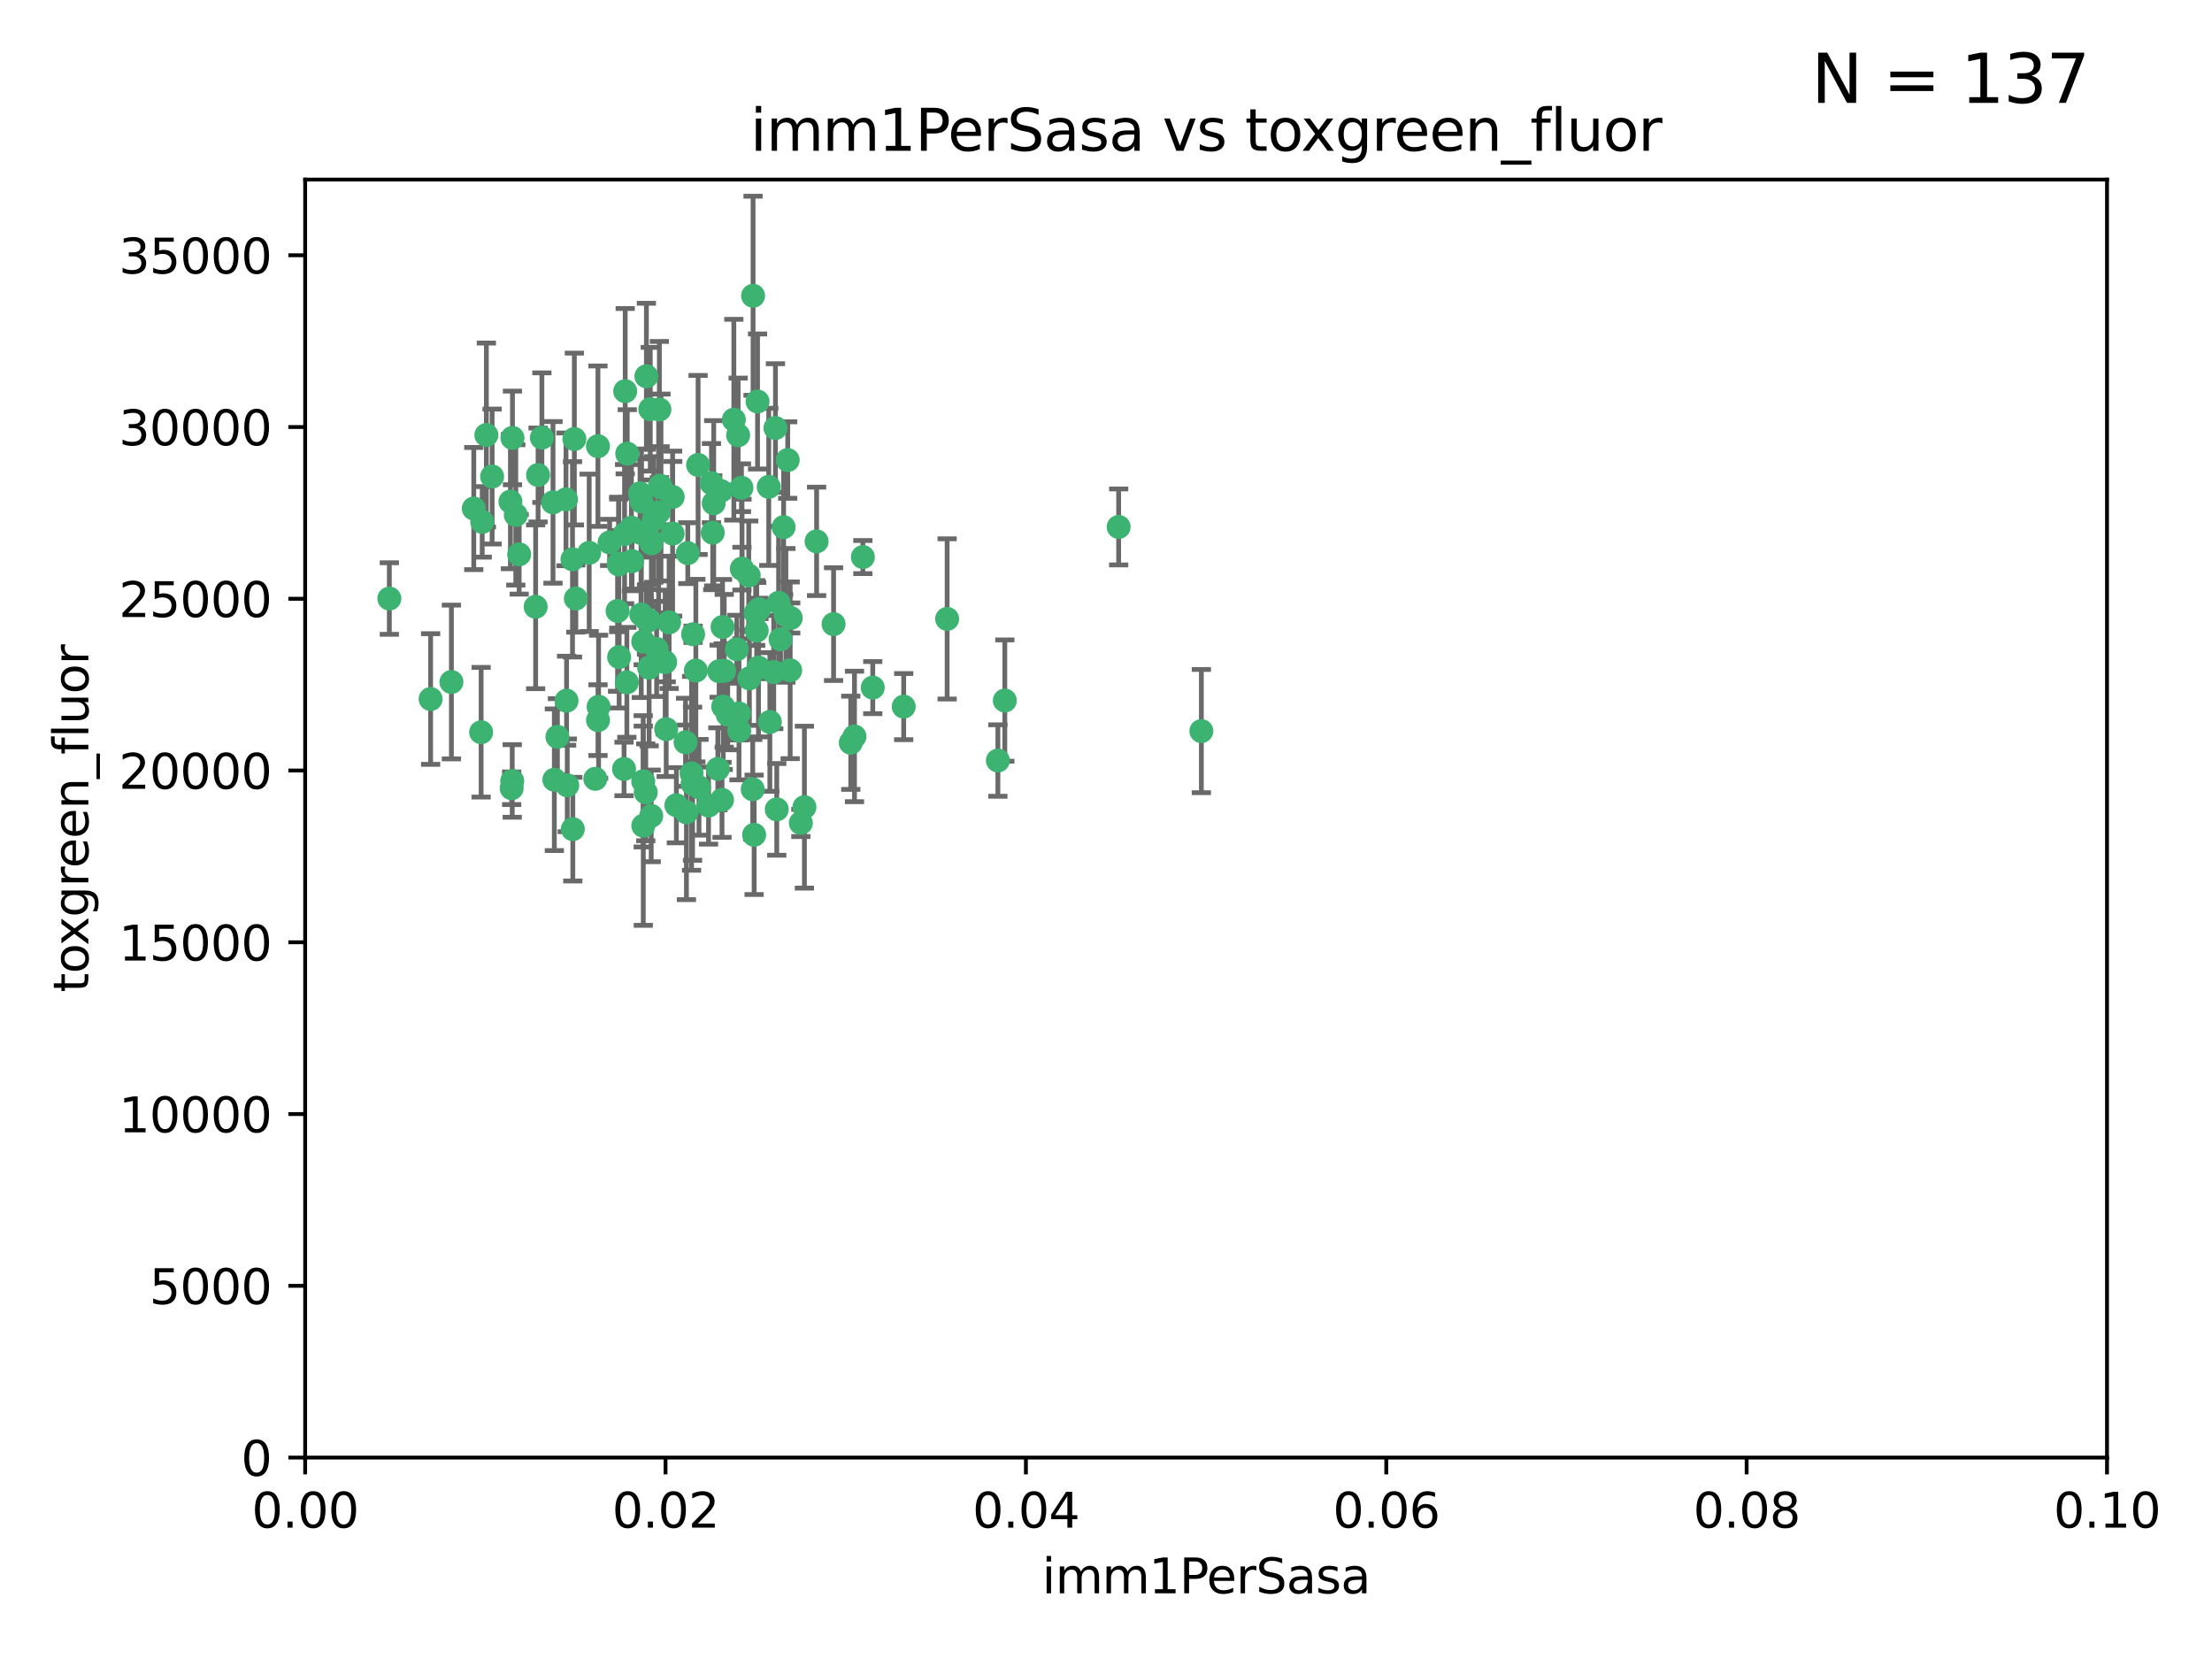 <?xml version="1.0" encoding="utf-8" standalone="no"?>
<!DOCTYPE svg PUBLIC "-//W3C//DTD SVG 1.1//EN"
  "http://www.w3.org/Graphics/SVG/1.1/DTD/svg11.dtd">
<svg xmlns:xlink="http://www.w3.org/1999/xlink" width="460.8pt" height="345.6pt" viewBox="0 0 460.8 345.6" xmlns="http://www.w3.org/2000/svg" version="1.1">
 <defs>
  <style type="text/css">*{stroke-linejoin: round; stroke-linecap: butt}</style>
 </defs>
 <g id="figure_1">
  <g id="patch_1">
   <path d="M 0 345.6 
L 460.8 345.6 
L 460.8 0 
L 0 0 
z
" style="fill: #ffffff"/>
  </g>
  <g id="axes_1">
   <g id="patch_2">
    <path d="M 63.571 303.64 
L 438.93 303.64 
L 438.93 37.411 
L 63.571 37.411 
z
" style="fill: #ffffff"/>
   </g>
   <g id="PathCollection_1">
    <defs>
     <path id="m9bda9aedc0" d="M 0 1.118 
C 0.297 1.118 0.581 1 0.791 0.791 
C 1 0.581 1.118 0.297 1.118 0 
C 1.118 -0.297 1 -0.581 0.791 -0.791 
C 0.581 -1 0.297 -1.118 0 -1.118 
C -0.297 -1.118 -0.581 -1 -0.791 -0.791 
C -1 -0.581 -1.118 -0.297 -1.118 0 
C -1.118 0.297 -1 0.581 -0.791 0.791 
C -0.581 1 -0.297 1.118 0 1.118 
z
" style="stroke: #3cb371"/>
    </defs>
    <g clip-path="url(#p2ad2875bb9)">
     <use xlink:href="#m9bda9aedc0" x="81.107" y="124.69" style="fill: #3cb371; stroke: #3cb371"/>
     <use xlink:href="#m9bda9aedc0" x="101.319" y="90.623" style="fill: #3cb371; stroke: #3cb371"/>
     <use xlink:href="#m9bda9aedc0" x="108.155" y="115.479" style="fill: #3cb371; stroke: #3cb371"/>
     <use xlink:href="#m9bda9aedc0" x="111.586" y="126.406" style="fill: #3cb371; stroke: #3cb371"/>
     <use xlink:href="#m9bda9aedc0" x="106.332" y="104.496" style="fill: #3cb371; stroke: #3cb371"/>
     <use xlink:href="#m9bda9aedc0" x="100.458" y="108.716" style="fill: #3cb371; stroke: #3cb371"/>
     <use xlink:href="#m9bda9aedc0" x="100.227" y="152.536" style="fill: #3cb371; stroke: #3cb371"/>
     <use xlink:href="#m9bda9aedc0" x="98.695" y="105.937" style="fill: #3cb371; stroke: #3cb371"/>
     <use xlink:href="#m9bda9aedc0" x="89.706" y="145.62" style="fill: #3cb371; stroke: #3cb371"/>
     <use xlink:href="#m9bda9aedc0" x="145.426" y="96.857" style="fill: #3cb371; stroke: #3cb371"/>
     <use xlink:href="#m9bda9aedc0" x="148.21" y="100.649" style="fill: #3cb371; stroke: #3cb371"/>
     <use xlink:href="#m9bda9aedc0" x="106.757" y="91.227" style="fill: #3cb371; stroke: #3cb371"/>
     <use xlink:href="#m9bda9aedc0" x="137.211" y="106.718" style="fill: #3cb371; stroke: #3cb371"/>
     <use xlink:href="#m9bda9aedc0" x="126.993" y="112.994" style="fill: #3cb371; stroke: #3cb371"/>
     <use xlink:href="#m9bda9aedc0" x="119.957" y="124.689" style="fill: #3cb371; stroke: #3cb371"/>
     <use xlink:href="#m9bda9aedc0" x="102.518" y="99.267" style="fill: #3cb371; stroke: #3cb371"/>
     <use xlink:href="#m9bda9aedc0" x="107.447" y="107.264" style="fill: #3cb371; stroke: #3cb371"/>
     <use xlink:href="#m9bda9aedc0" x="112.092" y="98.951" style="fill: #3cb371; stroke: #3cb371"/>
     <use xlink:href="#m9bda9aedc0" x="130.666" y="94.5" style="fill: #3cb371; stroke: #3cb371"/>
     <use xlink:href="#m9bda9aedc0" x="161.183" y="139.999" style="fill: #3cb371; stroke: #3cb371"/>
     <use xlink:href="#m9bda9aedc0" x="112.885" y="91.178" style="fill: #3cb371; stroke: #3cb371"/>
     <use xlink:href="#m9bda9aedc0" x="130.11" y="111.261" style="fill: #3cb371; stroke: #3cb371"/>
     <use xlink:href="#m9bda9aedc0" x="137.361" y="85.309" style="fill: #3cb371; stroke: #3cb371"/>
     <use xlink:href="#m9bda9aedc0" x="167.576" y="168.143" style="fill: #3cb371; stroke: #3cb371"/>
     <use xlink:href="#m9bda9aedc0" x="149.54" y="160.173" style="fill: #3cb371; stroke: #3cb371"/>
     <use xlink:href="#m9bda9aedc0" x="130.587" y="142.145" style="fill: #3cb371; stroke: #3cb371"/>
     <use xlink:href="#m9bda9aedc0" x="164.607" y="139.64" style="fill: #3cb371; stroke: #3cb371"/>
     <use xlink:href="#m9bda9aedc0" x="124.698" y="147.225" style="fill: #3cb371; stroke: #3cb371"/>
     <use xlink:href="#m9bda9aedc0" x="128.906" y="117.402" style="fill: #3cb371; stroke: #3cb371"/>
     <use xlink:href="#m9bda9aedc0" x="134.683" y="129.063" style="fill: #3cb371; stroke: #3cb371"/>
     <use xlink:href="#m9bda9aedc0" x="140.118" y="111.157" style="fill: #3cb371; stroke: #3cb371"/>
     <use xlink:href="#m9bda9aedc0" x="135.699" y="113.172" style="fill: #3cb371; stroke: #3cb371"/>
     <use xlink:href="#m9bda9aedc0" x="157.637" y="131.368" style="fill: #3cb371; stroke: #3cb371"/>
     <use xlink:href="#m9bda9aedc0" x="133.582" y="128.013" style="fill: #3cb371; stroke: #3cb371"/>
     <use xlink:href="#m9bda9aedc0" x="162.201" y="125.579" style="fill: #3cb371; stroke: #3cb371"/>
     <use xlink:href="#m9bda9aedc0" x="155.975" y="119.895" style="fill: #3cb371; stroke: #3cb371"/>
     <use xlink:href="#m9bda9aedc0" x="135.464" y="85.244" style="fill: #3cb371; stroke: #3cb371"/>
     <use xlink:href="#m9bda9aedc0" x="138.568" y="137.927" style="fill: #3cb371; stroke: #3cb371"/>
     <use xlink:href="#m9bda9aedc0" x="152.872" y="87.434" style="fill: #3cb371; stroke: #3cb371"/>
     <use xlink:href="#m9bda9aedc0" x="164.725" y="128.738" style="fill: #3cb371; stroke: #3cb371"/>
     <use xlink:href="#m9bda9aedc0" x="133.991" y="162.759" style="fill: #3cb371; stroke: #3cb371"/>
     <use xlink:href="#m9bda9aedc0" x="148.477" y="110.968" style="fill: #3cb371; stroke: #3cb371"/>
     <use xlink:href="#m9bda9aedc0" x="150.654" y="147.201" style="fill: #3cb371; stroke: #3cb371"/>
     <use xlink:href="#m9bda9aedc0" x="124.564" y="92.949" style="fill: #3cb371; stroke: #3cb371"/>
     <use xlink:href="#m9bda9aedc0" x="118.027" y="145.968" style="fill: #3cb371; stroke: #3cb371"/>
     <use xlink:href="#m9bda9aedc0" x="133.537" y="111.045" style="fill: #3cb371; stroke: #3cb371"/>
     <use xlink:href="#m9bda9aedc0" x="144.066" y="161.102" style="fill: #3cb371; stroke: #3cb371"/>
     <use xlink:href="#m9bda9aedc0" x="133.331" y="102.77" style="fill: #3cb371; stroke: #3cb371"/>
     <use xlink:href="#m9bda9aedc0" x="115.202" y="104.651" style="fill: #3cb371; stroke: #3cb371"/>
     <use xlink:href="#m9bda9aedc0" x="136.786" y="135.185" style="fill: #3cb371; stroke: #3cb371"/>
     <use xlink:href="#m9bda9aedc0" x="134.657" y="78.386" style="fill: #3cb371; stroke: #3cb371"/>
     <use xlink:href="#m9bda9aedc0" x="135.226" y="139.091" style="fill: #3cb371; stroke: #3cb371"/>
     <use xlink:href="#m9bda9aedc0" x="137.695" y="101.557" style="fill: #3cb371; stroke: #3cb371"/>
     <use xlink:href="#m9bda9aedc0" x="124.016" y="162.238" style="fill: #3cb371; stroke: #3cb371"/>
     <use xlink:href="#m9bda9aedc0" x="128.894" y="117.589" style="fill: #3cb371; stroke: #3cb371"/>
     <use xlink:href="#m9bda9aedc0" x="128.653" y="127.273" style="fill: #3cb371; stroke: #3cb371"/>
     <use xlink:href="#m9bda9aedc0" x="177.231" y="154.731" style="fill: #3cb371; stroke: #3cb371"/>
     <use xlink:href="#m9bda9aedc0" x="131.665" y="116.895" style="fill: #3cb371; stroke: #3cb371"/>
     <use xlink:href="#m9bda9aedc0" x="135.696" y="112.711" style="fill: #3cb371; stroke: #3cb371"/>
     <use xlink:href="#m9bda9aedc0" x="135.196" y="129.202" style="fill: #3cb371; stroke: #3cb371"/>
     <use xlink:href="#m9bda9aedc0" x="119.649" y="91.456" style="fill: #3cb371; stroke: #3cb371"/>
     <use xlink:href="#m9bda9aedc0" x="133.995" y="133.651" style="fill: #3cb371; stroke: #3cb371"/>
     <use xlink:href="#m9bda9aedc0" x="157.418" y="127.696" style="fill: #3cb371; stroke: #3cb371"/>
     <use xlink:href="#m9bda9aedc0" x="148.679" y="104.837" style="fill: #3cb371; stroke: #3cb371"/>
     <use xlink:href="#m9bda9aedc0" x="144.38" y="132.126" style="fill: #3cb371; stroke: #3cb371"/>
     <use xlink:href="#m9bda9aedc0" x="181.811" y="143.24" style="fill: #3cb371; stroke: #3cb371"/>
     <use xlink:href="#m9bda9aedc0" x="137.51" y="101.187" style="fill: #3cb371; stroke: #3cb371"/>
     <use xlink:href="#m9bda9aedc0" x="117.908" y="104.027" style="fill: #3cb371; stroke: #3cb371"/>
     <use xlink:href="#m9bda9aedc0" x="106.707" y="162.684" style="fill: #3cb371; stroke: #3cb371"/>
     <use xlink:href="#m9bda9aedc0" x="143.28" y="115.229" style="fill: #3cb371; stroke: #3cb371"/>
     <use xlink:href="#m9bda9aedc0" x="106.59" y="164.205" style="fill: #3cb371; stroke: #3cb371"/>
     <use xlink:href="#m9bda9aedc0" x="131.536" y="109.922" style="fill: #3cb371; stroke: #3cb371"/>
     <use xlink:href="#m9bda9aedc0" x="145.613" y="164.006" style="fill: #3cb371; stroke: #3cb371"/>
     <use xlink:href="#m9bda9aedc0" x="150.409" y="166.622" style="fill: #3cb371; stroke: #3cb371"/>
     <use xlink:href="#m9bda9aedc0" x="156.879" y="61.614" style="fill: #3cb371; stroke: #3cb371"/>
     <use xlink:href="#m9bda9aedc0" x="179.751" y="116.044" style="fill: #3cb371; stroke: #3cb371"/>
     <use xlink:href="#m9bda9aedc0" x="136.196" y="108.215" style="fill: #3cb371; stroke: #3cb371"/>
     <use xlink:href="#m9bda9aedc0" x="140.132" y="103.52" style="fill: #3cb371; stroke: #3cb371"/>
     <use xlink:href="#m9bda9aedc0" x="119.328" y="172.728" style="fill: #3cb371; stroke: #3cb371"/>
     <use xlink:href="#m9bda9aedc0" x="150.866" y="139.744" style="fill: #3cb371; stroke: #3cb371"/>
     <use xlink:href="#m9bda9aedc0" x="153.995" y="152.22" style="fill: #3cb371; stroke: #3cb371"/>
     <use xlink:href="#m9bda9aedc0" x="160.144" y="101.422" style="fill: #3cb371; stroke: #3cb371"/>
     <use xlink:href="#m9bda9aedc0" x="139.392" y="129.65" style="fill: #3cb371; stroke: #3cb371"/>
     <use xlink:href="#m9bda9aedc0" x="154.563" y="118.457" style="fill: #3cb371; stroke: #3cb371"/>
     <use xlink:href="#m9bda9aedc0" x="158.007" y="139.063" style="fill: #3cb371; stroke: #3cb371"/>
     <use xlink:href="#m9bda9aedc0" x="157.812" y="83.639" style="fill: #3cb371; stroke: #3cb371"/>
     <use xlink:href="#m9bda9aedc0" x="153.769" y="90.667" style="fill: #3cb371; stroke: #3cb371"/>
     <use xlink:href="#m9bda9aedc0" x="149.81" y="139.824" style="fill: #3cb371; stroke: #3cb371"/>
     <use xlink:href="#m9bda9aedc0" x="118.169" y="163.599" style="fill: #3cb371; stroke: #3cb371"/>
     <use xlink:href="#m9bda9aedc0" x="150.152" y="102.269" style="fill: #3cb371; stroke: #3cb371"/>
     <use xlink:href="#m9bda9aedc0" x="154.575" y="118.525" style="fill: #3cb371; stroke: #3cb371"/>
     <use xlink:href="#m9bda9aedc0" x="151.594" y="148.859" style="fill: #3cb371; stroke: #3cb371"/>
     <use xlink:href="#m9bda9aedc0" x="147.6" y="167.821" style="fill: #3cb371; stroke: #3cb371"/>
     <use xlink:href="#m9bda9aedc0" x="178.006" y="153.416" style="fill: #3cb371; stroke: #3cb371"/>
     <use xlink:href="#m9bda9aedc0" x="153.495" y="135.25" style="fill: #3cb371; stroke: #3cb371"/>
     <use xlink:href="#m9bda9aedc0" x="161.542" y="89.16" style="fill: #3cb371; stroke: #3cb371"/>
     <use xlink:href="#m9bda9aedc0" x="158.116" y="126.902" style="fill: #3cb371; stroke: #3cb371"/>
     <use xlink:href="#m9bda9aedc0" x="142.811" y="154.63" style="fill: #3cb371; stroke: #3cb371"/>
     <use xlink:href="#m9bda9aedc0" x="133.632" y="104.494" style="fill: #3cb371; stroke: #3cb371"/>
     <use xlink:href="#m9bda9aedc0" x="163.716" y="128.187" style="fill: #3cb371; stroke: #3cb371"/>
     <use xlink:href="#m9bda9aedc0" x="170.113" y="112.776" style="fill: #3cb371; stroke: #3cb371"/>
     <use xlink:href="#m9bda9aedc0" x="129.998" y="160.187" style="fill: #3cb371; stroke: #3cb371"/>
     <use xlink:href="#m9bda9aedc0" x="128.977" y="136.883" style="fill: #3cb371; stroke: #3cb371"/>
     <use xlink:href="#m9bda9aedc0" x="130.241" y="81.492" style="fill: #3cb371; stroke: #3cb371"/>
     <use xlink:href="#m9bda9aedc0" x="116.121" y="153.497" style="fill: #3cb371; stroke: #3cb371"/>
     <use xlink:href="#m9bda9aedc0" x="207.877" y="158.432" style="fill: #3cb371; stroke: #3cb371"/>
     <use xlink:href="#m9bda9aedc0" x="209.321" y="145.94" style="fill: #3cb371; stroke: #3cb371"/>
     <use xlink:href="#m9bda9aedc0" x="153.946" y="148.624" style="fill: #3cb371; stroke: #3cb371"/>
     <use xlink:href="#m9bda9aedc0" x="163.241" y="109.813" style="fill: #3cb371; stroke: #3cb371"/>
     <use xlink:href="#m9bda9aedc0" x="150.516" y="130.623" style="fill: #3cb371; stroke: #3cb371"/>
     <use xlink:href="#m9bda9aedc0" x="188.259" y="147.201" style="fill: #3cb371; stroke: #3cb371"/>
     <use xlink:href="#m9bda9aedc0" x="119.263" y="116.515" style="fill: #3cb371; stroke: #3cb371"/>
     <use xlink:href="#m9bda9aedc0" x="134.52" y="165.057" style="fill: #3cb371; stroke: #3cb371"/>
     <use xlink:href="#m9bda9aedc0" x="164.097" y="95.836" style="fill: #3cb371; stroke: #3cb371"/>
     <use xlink:href="#m9bda9aedc0" x="156.112" y="141.314" style="fill: #3cb371; stroke: #3cb371"/>
     <use xlink:href="#m9bda9aedc0" x="160.375" y="150.398" style="fill: #3cb371; stroke: #3cb371"/>
     <use xlink:href="#m9bda9aedc0" x="142.999" y="169.223" style="fill: #3cb371; stroke: #3cb371"/>
     <use xlink:href="#m9bda9aedc0" x="157.1" y="173.905" style="fill: #3cb371; stroke: #3cb371"/>
     <use xlink:href="#m9bda9aedc0" x="233.037" y="109.772" style="fill: #3cb371; stroke: #3cb371"/>
     <use xlink:href="#m9bda9aedc0" x="173.648" y="130.016" style="fill: #3cb371; stroke: #3cb371"/>
     <use xlink:href="#m9bda9aedc0" x="166.831" y="171.441" style="fill: #3cb371; stroke: #3cb371"/>
     <use xlink:href="#m9bda9aedc0" x="144.271" y="163.26" style="fill: #3cb371; stroke: #3cb371"/>
     <use xlink:href="#m9bda9aedc0" x="250.266" y="152.299" style="fill: #3cb371; stroke: #3cb371"/>
     <use xlink:href="#m9bda9aedc0" x="156.807" y="164.427" style="fill: #3cb371; stroke: #3cb371"/>
     <use xlink:href="#m9bda9aedc0" x="94.037" y="142.074" style="fill: #3cb371; stroke: #3cb371"/>
     <use xlink:href="#m9bda9aedc0" x="154.458" y="101.603" style="fill: #3cb371; stroke: #3cb371"/>
     <use xlink:href="#m9bda9aedc0" x="140.899" y="167.742" style="fill: #3cb371; stroke: #3cb371"/>
     <use xlink:href="#m9bda9aedc0" x="144.959" y="139.694" style="fill: #3cb371; stroke: #3cb371"/>
     <use xlink:href="#m9bda9aedc0" x="197.304" y="128.93" style="fill: #3cb371; stroke: #3cb371"/>
     <use xlink:href="#m9bda9aedc0" x="161.812" y="168.609" style="fill: #3cb371; stroke: #3cb371"/>
     <use xlink:href="#m9bda9aedc0" x="124.578" y="150.018" style="fill: #3cb371; stroke: #3cb371"/>
     <use xlink:href="#m9bda9aedc0" x="115.48" y="162.431" style="fill: #3cb371; stroke: #3cb371"/>
     <use xlink:href="#m9bda9aedc0" x="122.738" y="115.163" style="fill: #3cb371; stroke: #3cb371"/>
     <use xlink:href="#m9bda9aedc0" x="134.01" y="172.013" style="fill: #3cb371; stroke: #3cb371"/>
     <use xlink:href="#m9bda9aedc0" x="138.782" y="151.897" style="fill: #3cb371; stroke: #3cb371"/>
     <use xlink:href="#m9bda9aedc0" x="135.66" y="169.96" style="fill: #3cb371; stroke: #3cb371"/>
     <use xlink:href="#m9bda9aedc0" x="162.604" y="133.177" style="fill: #3cb371; stroke: #3cb371"/>
    </g>
   </g>
   <g id="matplotlib.axis_1">
    <g id="xtick_1">
     <g id="line2d_1">
      <defs>
       <path id="maa24e47412" d="M 0 0 
L 0 3.5 
" style="stroke: #000000; stroke-width: 0.8"/>
      </defs>
      <g>
       <use xlink:href="#maa24e47412" x="63.571" y="303.64" style="stroke: #000000; stroke-width: 0.8"/>
      </g>
     </g>
     <g id="text_1">
      <!-- 0.00 -->
      <g transform="translate(52.438 318.238)scale(0.1 -0.1)">
       <defs>
        <path id="DejaVuSans-30" d="M 2034 4250 
Q 1547 4250 1301 3770 
Q 1056 3291 1056 2328 
Q 1056 1369 1301 889 
Q 1547 409 2034 409 
Q 2525 409 2770 889 
Q 3016 1369 3016 2328 
Q 3016 3291 2770 3770 
Q 2525 4250 2034 4250 
z
M 2034 4750 
Q 2819 4750 3233 4129 
Q 3647 3509 3647 2328 
Q 3647 1150 3233 529 
Q 2819 -91 2034 -91 
Q 1250 -91 836 529 
Q 422 1150 422 2328 
Q 422 3509 836 4129 
Q 1250 4750 2034 4750 
z
" transform="scale(0.016)"/>
        <path id="DejaVuSans-2e" d="M 684 794 
L 1344 794 
L 1344 0 
L 684 0 
L 684 794 
z
" transform="scale(0.016)"/>
       </defs>
       <use xlink:href="#DejaVuSans-30"/>
       <use xlink:href="#DejaVuSans-2e" x="63.623"/>
       <use xlink:href="#DejaVuSans-30" x="95.41"/>
       <use xlink:href="#DejaVuSans-30" x="159.033"/>
      </g>
     </g>
    </g>
    <g id="xtick_2">
     <g id="line2d_2">
      <g>
       <use xlink:href="#maa24e47412" x="138.643" y="303.64" style="stroke: #000000; stroke-width: 0.8"/>
      </g>
     </g>
     <g id="text_2">
      <!-- 0.02 -->
      <g transform="translate(127.51 318.238)scale(0.1 -0.1)">
       <defs>
        <path id="DejaVuSans-32" d="M 1228 531 
L 3431 531 
L 3431 0 
L 469 0 
L 469 531 
Q 828 903 1448 1529 
Q 2069 2156 2228 2338 
Q 2531 2678 2651 2914 
Q 2772 3150 2772 3378 
Q 2772 3750 2511 3984 
Q 2250 4219 1831 4219 
Q 1534 4219 1204 4116 
Q 875 4013 500 3803 
L 500 4441 
Q 881 4594 1212 4672 
Q 1544 4750 1819 4750 
Q 2544 4750 2975 4387 
Q 3406 4025 3406 3419 
Q 3406 3131 3298 2873 
Q 3191 2616 2906 2266 
Q 2828 2175 2409 1742 
Q 1991 1309 1228 531 
z
" transform="scale(0.016)"/>
       </defs>
       <use xlink:href="#DejaVuSans-30"/>
       <use xlink:href="#DejaVuSans-2e" x="63.623"/>
       <use xlink:href="#DejaVuSans-30" x="95.41"/>
       <use xlink:href="#DejaVuSans-32" x="159.033"/>
      </g>
     </g>
    </g>
    <g id="xtick_3">
     <g id="line2d_3">
      <g>
       <use xlink:href="#maa24e47412" x="213.715" y="303.64" style="stroke: #000000; stroke-width: 0.8"/>
      </g>
     </g>
     <g id="text_3">
      <!-- 0.04 -->
      <g transform="translate(202.582 318.238)scale(0.1 -0.1)">
       <defs>
        <path id="DejaVuSans-34" d="M 2419 4116 
L 825 1625 
L 2419 1625 
L 2419 4116 
z
M 2253 4666 
L 3047 4666 
L 3047 1625 
L 3713 1625 
L 3713 1100 
L 3047 1100 
L 3047 0 
L 2419 0 
L 2419 1100 
L 313 1100 
L 313 1709 
L 2253 4666 
z
" transform="scale(0.016)"/>
       </defs>
       <use xlink:href="#DejaVuSans-30"/>
       <use xlink:href="#DejaVuSans-2e" x="63.623"/>
       <use xlink:href="#DejaVuSans-30" x="95.41"/>
       <use xlink:href="#DejaVuSans-34" x="159.033"/>
      </g>
     </g>
    </g>
    <g id="xtick_4">
     <g id="line2d_4">
      <g>
       <use xlink:href="#maa24e47412" x="288.786" y="303.64" style="stroke: #000000; stroke-width: 0.8"/>
      </g>
     </g>
     <g id="text_4">
      <!-- 0.06 -->
      <g transform="translate(277.654 318.238)scale(0.1 -0.1)">
       <defs>
        <path id="DejaVuSans-36" d="M 2113 2584 
Q 1688 2584 1439 2293 
Q 1191 2003 1191 1497 
Q 1191 994 1439 701 
Q 1688 409 2113 409 
Q 2538 409 2786 701 
Q 3034 994 3034 1497 
Q 3034 2003 2786 2293 
Q 2538 2584 2113 2584 
z
M 3366 4563 
L 3366 3988 
Q 3128 4100 2886 4159 
Q 2644 4219 2406 4219 
Q 1781 4219 1451 3797 
Q 1122 3375 1075 2522 
Q 1259 2794 1537 2939 
Q 1816 3084 2150 3084 
Q 2853 3084 3261 2657 
Q 3669 2231 3669 1497 
Q 3669 778 3244 343 
Q 2819 -91 2113 -91 
Q 1303 -91 875 529 
Q 447 1150 447 2328 
Q 447 3434 972 4092 
Q 1497 4750 2381 4750 
Q 2619 4750 2861 4703 
Q 3103 4656 3366 4563 
z
" transform="scale(0.016)"/>
       </defs>
       <use xlink:href="#DejaVuSans-30"/>
       <use xlink:href="#DejaVuSans-2e" x="63.623"/>
       <use xlink:href="#DejaVuSans-30" x="95.41"/>
       <use xlink:href="#DejaVuSans-36" x="159.033"/>
      </g>
     </g>
    </g>
    <g id="xtick_5">
     <g id="line2d_5">
      <g>
       <use xlink:href="#maa24e47412" x="363.858" y="303.64" style="stroke: #000000; stroke-width: 0.8"/>
      </g>
     </g>
     <g id="text_5">
      <!-- 0.08 -->
      <g transform="translate(352.725 318.238)scale(0.1 -0.1)">
       <defs>
        <path id="DejaVuSans-38" d="M 2034 2216 
Q 1584 2216 1326 1975 
Q 1069 1734 1069 1313 
Q 1069 891 1326 650 
Q 1584 409 2034 409 
Q 2484 409 2743 651 
Q 3003 894 3003 1313 
Q 3003 1734 2745 1975 
Q 2488 2216 2034 2216 
z
M 1403 2484 
Q 997 2584 770 2862 
Q 544 3141 544 3541 
Q 544 4100 942 4425 
Q 1341 4750 2034 4750 
Q 2731 4750 3128 4425 
Q 3525 4100 3525 3541 
Q 3525 3141 3298 2862 
Q 3072 2584 2669 2484 
Q 3125 2378 3379 2068 
Q 3634 1759 3634 1313 
Q 3634 634 3220 271 
Q 2806 -91 2034 -91 
Q 1263 -91 848 271 
Q 434 634 434 1313 
Q 434 1759 690 2068 
Q 947 2378 1403 2484 
z
M 1172 3481 
Q 1172 3119 1398 2916 
Q 1625 2713 2034 2713 
Q 2441 2713 2670 2916 
Q 2900 3119 2900 3481 
Q 2900 3844 2670 4047 
Q 2441 4250 2034 4250 
Q 1625 4250 1398 4047 
Q 1172 3844 1172 3481 
z
" transform="scale(0.016)"/>
       </defs>
       <use xlink:href="#DejaVuSans-30"/>
       <use xlink:href="#DejaVuSans-2e" x="63.623"/>
       <use xlink:href="#DejaVuSans-30" x="95.41"/>
       <use xlink:href="#DejaVuSans-38" x="159.033"/>
      </g>
     </g>
    </g>
    <g id="xtick_6">
     <g id="line2d_6">
      <g>
       <use xlink:href="#maa24e47412" x="438.93" y="303.64" style="stroke: #000000; stroke-width: 0.8"/>
      </g>
     </g>
     <g id="text_6">
      <!-- 0.10 -->
      <g transform="translate(427.797 318.238)scale(0.1 -0.1)">
       <defs>
        <path id="DejaVuSans-31" d="M 794 531 
L 1825 531 
L 1825 4091 
L 703 3866 
L 703 4441 
L 1819 4666 
L 2450 4666 
L 2450 531 
L 3481 531 
L 3481 0 
L 794 0 
L 794 531 
z
" transform="scale(0.016)"/>
       </defs>
       <use xlink:href="#DejaVuSans-30"/>
       <use xlink:href="#DejaVuSans-2e" x="63.623"/>
       <use xlink:href="#DejaVuSans-31" x="95.41"/>
       <use xlink:href="#DejaVuSans-30" x="159.033"/>
      </g>
     </g>
    </g>
    <g id="text_7">
     <!-- imm1PerSasa -->
     <g transform="translate(217.067 331.917)scale(0.1 -0.1)">
      <defs>
       <path id="DejaVuSans-69" d="M 603 3500 
L 1178 3500 
L 1178 0 
L 603 0 
L 603 3500 
z
M 603 4863 
L 1178 4863 
L 1178 4134 
L 603 4134 
L 603 4863 
z
" transform="scale(0.016)"/>
       <path id="DejaVuSans-6d" d="M 3328 2828 
Q 3544 3216 3844 3400 
Q 4144 3584 4550 3584 
Q 5097 3584 5394 3201 
Q 5691 2819 5691 2113 
L 5691 0 
L 5113 0 
L 5113 2094 
Q 5113 2597 4934 2840 
Q 4756 3084 4391 3084 
Q 3944 3084 3684 2787 
Q 3425 2491 3425 1978 
L 3425 0 
L 2847 0 
L 2847 2094 
Q 2847 2600 2669 2842 
Q 2491 3084 2119 3084 
Q 1678 3084 1418 2786 
Q 1159 2488 1159 1978 
L 1159 0 
L 581 0 
L 581 3500 
L 1159 3500 
L 1159 2956 
Q 1356 3278 1631 3431 
Q 1906 3584 2284 3584 
Q 2666 3584 2933 3390 
Q 3200 3197 3328 2828 
z
" transform="scale(0.016)"/>
       <path id="DejaVuSans-50" d="M 1259 4147 
L 1259 2394 
L 2053 2394 
Q 2494 2394 2734 2622 
Q 2975 2850 2975 3272 
Q 2975 3691 2734 3919 
Q 2494 4147 2053 4147 
L 1259 4147 
z
M 628 4666 
L 2053 4666 
Q 2838 4666 3239 4311 
Q 3641 3956 3641 3272 
Q 3641 2581 3239 2228 
Q 2838 1875 2053 1875 
L 1259 1875 
L 1259 0 
L 628 0 
L 628 4666 
z
" transform="scale(0.016)"/>
       <path id="DejaVuSans-65" d="M 3597 1894 
L 3597 1613 
L 953 1613 
Q 991 1019 1311 708 
Q 1631 397 2203 397 
Q 2534 397 2845 478 
Q 3156 559 3463 722 
L 3463 178 
Q 3153 47 2828 -22 
Q 2503 -91 2169 -91 
Q 1331 -91 842 396 
Q 353 884 353 1716 
Q 353 2575 817 3079 
Q 1281 3584 2069 3584 
Q 2775 3584 3186 3129 
Q 3597 2675 3597 1894 
z
M 3022 2063 
Q 3016 2534 2758 2815 
Q 2500 3097 2075 3097 
Q 1594 3097 1305 2825 
Q 1016 2553 972 2059 
L 3022 2063 
z
" transform="scale(0.016)"/>
       <path id="DejaVuSans-72" d="M 2631 2963 
Q 2534 3019 2420 3045 
Q 2306 3072 2169 3072 
Q 1681 3072 1420 2755 
Q 1159 2438 1159 1844 
L 1159 0 
L 581 0 
L 581 3500 
L 1159 3500 
L 1159 2956 
Q 1341 3275 1631 3429 
Q 1922 3584 2338 3584 
Q 2397 3584 2469 3576 
Q 2541 3569 2628 3553 
L 2631 2963 
z
" transform="scale(0.016)"/>
       <path id="DejaVuSans-53" d="M 3425 4513 
L 3425 3897 
Q 3066 4069 2747 4153 
Q 2428 4238 2131 4238 
Q 1616 4238 1336 4038 
Q 1056 3838 1056 3469 
Q 1056 3159 1242 3001 
Q 1428 2844 1947 2747 
L 2328 2669 
Q 3034 2534 3370 2195 
Q 3706 1856 3706 1288 
Q 3706 609 3251 259 
Q 2797 -91 1919 -91 
Q 1588 -91 1214 -16 
Q 841 59 441 206 
L 441 856 
Q 825 641 1194 531 
Q 1563 422 1919 422 
Q 2459 422 2753 634 
Q 3047 847 3047 1241 
Q 3047 1584 2836 1778 
Q 2625 1972 2144 2069 
L 1759 2144 
Q 1053 2284 737 2584 
Q 422 2884 422 3419 
Q 422 4038 858 4394 
Q 1294 4750 2059 4750 
Q 2388 4750 2728 4690 
Q 3069 4631 3425 4513 
z
" transform="scale(0.016)"/>
       <path id="DejaVuSans-61" d="M 2194 1759 
Q 1497 1759 1228 1600 
Q 959 1441 959 1056 
Q 959 750 1161 570 
Q 1363 391 1709 391 
Q 2188 391 2477 730 
Q 2766 1069 2766 1631 
L 2766 1759 
L 2194 1759 
z
M 3341 1997 
L 3341 0 
L 2766 0 
L 2766 531 
Q 2569 213 2275 61 
Q 1981 -91 1556 -91 
Q 1019 -91 701 211 
Q 384 513 384 1019 
Q 384 1609 779 1909 
Q 1175 2209 1959 2209 
L 2766 2209 
L 2766 2266 
Q 2766 2663 2505 2880 
Q 2244 3097 1772 3097 
Q 1472 3097 1187 3025 
Q 903 2953 641 2809 
L 641 3341 
Q 956 3463 1253 3523 
Q 1550 3584 1831 3584 
Q 2591 3584 2966 3190 
Q 3341 2797 3341 1997 
z
" transform="scale(0.016)"/>
       <path id="DejaVuSans-73" d="M 2834 3397 
L 2834 2853 
Q 2591 2978 2328 3040 
Q 2066 3103 1784 3103 
Q 1356 3103 1142 2972 
Q 928 2841 928 2578 
Q 928 2378 1081 2264 
Q 1234 2150 1697 2047 
L 1894 2003 
Q 2506 1872 2764 1633 
Q 3022 1394 3022 966 
Q 3022 478 2636 193 
Q 2250 -91 1575 -91 
Q 1294 -91 989 -36 
Q 684 19 347 128 
L 347 722 
Q 666 556 975 473 
Q 1284 391 1588 391 
Q 1994 391 2212 530 
Q 2431 669 2431 922 
Q 2431 1156 2273 1281 
Q 2116 1406 1581 1522 
L 1381 1569 
Q 847 1681 609 1914 
Q 372 2147 372 2553 
Q 372 3047 722 3315 
Q 1072 3584 1716 3584 
Q 2034 3584 2315 3537 
Q 2597 3491 2834 3397 
z
" transform="scale(0.016)"/>
      </defs>
      <use xlink:href="#DejaVuSans-69"/>
      <use xlink:href="#DejaVuSans-6d" x="27.783"/>
      <use xlink:href="#DejaVuSans-6d" x="125.195"/>
      <use xlink:href="#DejaVuSans-31" x="222.607"/>
      <use xlink:href="#DejaVuSans-50" x="286.23"/>
      <use xlink:href="#DejaVuSans-65" x="342.908"/>
      <use xlink:href="#DejaVuSans-72" x="404.432"/>
      <use xlink:href="#DejaVuSans-53" x="445.545"/>
      <use xlink:href="#DejaVuSans-61" x="509.021"/>
      <use xlink:href="#DejaVuSans-73" x="570.301"/>
      <use xlink:href="#DejaVuSans-61" x="622.4"/>
     </g>
    </g>
   </g>
   <g id="matplotlib.axis_2">
    <g id="ytick_1">
     <g id="line2d_7">
      <defs>
       <path id="md8b0b48530" d="M 0 0 
L -3.5 0 
" style="stroke: #000000; stroke-width: 0.8"/>
      </defs>
      <g>
       <use xlink:href="#md8b0b48530" x="63.571" y="303.64" style="stroke: #000000; stroke-width: 0.8"/>
      </g>
     </g>
     <g id="text_8">
      <!-- 0 -->
      <g transform="translate(50.209 307.439)scale(0.1 -0.1)">
       <use xlink:href="#DejaVuSans-30"/>
      </g>
     </g>
    </g>
    <g id="ytick_2">
     <g id="line2d_8">
      <g>
       <use xlink:href="#md8b0b48530" x="63.571" y="267.859" style="stroke: #000000; stroke-width: 0.8"/>
      </g>
     </g>
     <g id="text_9">
      <!-- 5000 -->
      <g transform="translate(31.121 271.658)scale(0.1 -0.1)">
       <defs>
        <path id="DejaVuSans-35" d="M 691 4666 
L 3169 4666 
L 3169 4134 
L 1269 4134 
L 1269 2991 
Q 1406 3038 1543 3061 
Q 1681 3084 1819 3084 
Q 2600 3084 3056 2656 
Q 3513 2228 3513 1497 
Q 3513 744 3044 326 
Q 2575 -91 1722 -91 
Q 1428 -91 1123 -41 
Q 819 9 494 109 
L 494 744 
Q 775 591 1075 516 
Q 1375 441 1709 441 
Q 2250 441 2565 725 
Q 2881 1009 2881 1497 
Q 2881 1984 2565 2268 
Q 2250 2553 1709 2553 
Q 1456 2553 1204 2497 
Q 953 2441 691 2322 
L 691 4666 
z
" transform="scale(0.016)"/>
       </defs>
       <use xlink:href="#DejaVuSans-35"/>
       <use xlink:href="#DejaVuSans-30" x="63.623"/>
       <use xlink:href="#DejaVuSans-30" x="127.246"/>
       <use xlink:href="#DejaVuSans-30" x="190.869"/>
      </g>
     </g>
    </g>
    <g id="ytick_3">
     <g id="line2d_9">
      <g>
       <use xlink:href="#md8b0b48530" x="63.571" y="232.078" style="stroke: #000000; stroke-width: 0.8"/>
      </g>
     </g>
     <g id="text_10">
      <!-- 10000 -->
      <g transform="translate(24.759 235.878)scale(0.1 -0.1)">
       <use xlink:href="#DejaVuSans-31"/>
       <use xlink:href="#DejaVuSans-30" x="63.623"/>
       <use xlink:href="#DejaVuSans-30" x="127.246"/>
       <use xlink:href="#DejaVuSans-30" x="190.869"/>
       <use xlink:href="#DejaVuSans-30" x="254.492"/>
      </g>
     </g>
    </g>
    <g id="ytick_4">
     <g id="line2d_10">
      <g>
       <use xlink:href="#md8b0b48530" x="63.571" y="196.298" style="stroke: #000000; stroke-width: 0.8"/>
      </g>
     </g>
     <g id="text_11">
      <!-- 15000 -->
      <g transform="translate(24.759 200.097)scale(0.1 -0.1)">
       <use xlink:href="#DejaVuSans-31"/>
       <use xlink:href="#DejaVuSans-35" x="63.623"/>
       <use xlink:href="#DejaVuSans-30" x="127.246"/>
       <use xlink:href="#DejaVuSans-30" x="190.869"/>
       <use xlink:href="#DejaVuSans-30" x="254.492"/>
      </g>
     </g>
    </g>
    <g id="ytick_5">
     <g id="line2d_11">
      <g>
       <use xlink:href="#md8b0b48530" x="63.571" y="160.517" style="stroke: #000000; stroke-width: 0.8"/>
      </g>
     </g>
     <g id="text_12">
      <!-- 20000 -->
      <g transform="translate(24.759 164.316)scale(0.1 -0.1)">
       <use xlink:href="#DejaVuSans-32"/>
       <use xlink:href="#DejaVuSans-30" x="63.623"/>
       <use xlink:href="#DejaVuSans-30" x="127.246"/>
       <use xlink:href="#DejaVuSans-30" x="190.869"/>
       <use xlink:href="#DejaVuSans-30" x="254.492"/>
      </g>
     </g>
    </g>
    <g id="ytick_6">
     <g id="line2d_12">
      <g>
       <use xlink:href="#md8b0b48530" x="63.571" y="124.736" style="stroke: #000000; stroke-width: 0.8"/>
      </g>
     </g>
     <g id="text_13">
      <!-- 25000 -->
      <g transform="translate(24.759 128.535)scale(0.1 -0.1)">
       <use xlink:href="#DejaVuSans-32"/>
       <use xlink:href="#DejaVuSans-35" x="63.623"/>
       <use xlink:href="#DejaVuSans-30" x="127.246"/>
       <use xlink:href="#DejaVuSans-30" x="190.869"/>
       <use xlink:href="#DejaVuSans-30" x="254.492"/>
      </g>
     </g>
    </g>
    <g id="ytick_7">
     <g id="line2d_13">
      <g>
       <use xlink:href="#md8b0b48530" x="63.571" y="88.955" style="stroke: #000000; stroke-width: 0.8"/>
      </g>
     </g>
     <g id="text_14">
      <!-- 30000 -->
      <g transform="translate(24.759 92.754)scale(0.1 -0.1)">
       <defs>
        <path id="DejaVuSans-33" d="M 2597 2516 
Q 3050 2419 3304 2112 
Q 3559 1806 3559 1356 
Q 3559 666 3084 287 
Q 2609 -91 1734 -91 
Q 1441 -91 1130 -33 
Q 819 25 488 141 
L 488 750 
Q 750 597 1062 519 
Q 1375 441 1716 441 
Q 2309 441 2620 675 
Q 2931 909 2931 1356 
Q 2931 1769 2642 2001 
Q 2353 2234 1838 2234 
L 1294 2234 
L 1294 2753 
L 1863 2753 
Q 2328 2753 2575 2939 
Q 2822 3125 2822 3475 
Q 2822 3834 2567 4026 
Q 2313 4219 1838 4219 
Q 1578 4219 1281 4162 
Q 984 4106 628 3988 
L 628 4550 
Q 988 4650 1302 4700 
Q 1616 4750 1894 4750 
Q 2613 4750 3031 4423 
Q 3450 4097 3450 3541 
Q 3450 3153 3228 2886 
Q 3006 2619 2597 2516 
z
" transform="scale(0.016)"/>
       </defs>
       <use xlink:href="#DejaVuSans-33"/>
       <use xlink:href="#DejaVuSans-30" x="63.623"/>
       <use xlink:href="#DejaVuSans-30" x="127.246"/>
       <use xlink:href="#DejaVuSans-30" x="190.869"/>
       <use xlink:href="#DejaVuSans-30" x="254.492"/>
      </g>
     </g>
    </g>
    <g id="ytick_8">
     <g id="line2d_14">
      <g>
       <use xlink:href="#md8b0b48530" x="63.571" y="53.174" style="stroke: #000000; stroke-width: 0.8"/>
      </g>
     </g>
     <g id="text_15">
      <!-- 35000 -->
      <g transform="translate(24.759 56.974)scale(0.1 -0.1)">
       <use xlink:href="#DejaVuSans-33"/>
       <use xlink:href="#DejaVuSans-35" x="63.623"/>
       <use xlink:href="#DejaVuSans-30" x="127.246"/>
       <use xlink:href="#DejaVuSans-30" x="190.869"/>
       <use xlink:href="#DejaVuSans-30" x="254.492"/>
      </g>
     </g>
    </g>
    <g id="text_16">
     <!-- toxgreen_fluor -->
     <g transform="translate(18.401 206.72)rotate(-90)scale(0.1 -0.1)">
      <defs>
       <path id="DejaVuSans-74" d="M 1172 4494 
L 1172 3500 
L 2356 3500 
L 2356 3053 
L 1172 3053 
L 1172 1153 
Q 1172 725 1289 603 
Q 1406 481 1766 481 
L 2356 481 
L 2356 0 
L 1766 0 
Q 1100 0 847 248 
Q 594 497 594 1153 
L 594 3053 
L 172 3053 
L 172 3500 
L 594 3500 
L 594 4494 
L 1172 4494 
z
" transform="scale(0.016)"/>
       <path id="DejaVuSans-6f" d="M 1959 3097 
Q 1497 3097 1228 2736 
Q 959 2375 959 1747 
Q 959 1119 1226 758 
Q 1494 397 1959 397 
Q 2419 397 2687 759 
Q 2956 1122 2956 1747 
Q 2956 2369 2687 2733 
Q 2419 3097 1959 3097 
z
M 1959 3584 
Q 2709 3584 3137 3096 
Q 3566 2609 3566 1747 
Q 3566 888 3137 398 
Q 2709 -91 1959 -91 
Q 1206 -91 779 398 
Q 353 888 353 1747 
Q 353 2609 779 3096 
Q 1206 3584 1959 3584 
z
" transform="scale(0.016)"/>
       <path id="DejaVuSans-78" d="M 3513 3500 
L 2247 1797 
L 3578 0 
L 2900 0 
L 1881 1375 
L 863 0 
L 184 0 
L 1544 1831 
L 300 3500 
L 978 3500 
L 1906 2253 
L 2834 3500 
L 3513 3500 
z
" transform="scale(0.016)"/>
       <path id="DejaVuSans-67" d="M 2906 1791 
Q 2906 2416 2648 2759 
Q 2391 3103 1925 3103 
Q 1463 3103 1205 2759 
Q 947 2416 947 1791 
Q 947 1169 1205 825 
Q 1463 481 1925 481 
Q 2391 481 2648 825 
Q 2906 1169 2906 1791 
z
M 3481 434 
Q 3481 -459 3084 -895 
Q 2688 -1331 1869 -1331 
Q 1566 -1331 1297 -1286 
Q 1028 -1241 775 -1147 
L 775 -588 
Q 1028 -725 1275 -790 
Q 1522 -856 1778 -856 
Q 2344 -856 2625 -561 
Q 2906 -266 2906 331 
L 2906 616 
Q 2728 306 2450 153 
Q 2172 0 1784 0 
Q 1141 0 747 490 
Q 353 981 353 1791 
Q 353 2603 747 3093 
Q 1141 3584 1784 3584 
Q 2172 3584 2450 3431 
Q 2728 3278 2906 2969 
L 2906 3500 
L 3481 3500 
L 3481 434 
z
" transform="scale(0.016)"/>
       <path id="DejaVuSans-6e" d="M 3513 2113 
L 3513 0 
L 2938 0 
L 2938 2094 
Q 2938 2591 2744 2837 
Q 2550 3084 2163 3084 
Q 1697 3084 1428 2787 
Q 1159 2491 1159 1978 
L 1159 0 
L 581 0 
L 581 3500 
L 1159 3500 
L 1159 2956 
Q 1366 3272 1645 3428 
Q 1925 3584 2291 3584 
Q 2894 3584 3203 3211 
Q 3513 2838 3513 2113 
z
" transform="scale(0.016)"/>
       <path id="DejaVuSans-5f" d="M 3263 -1063 
L 3263 -1509 
L -63 -1509 
L -63 -1063 
L 3263 -1063 
z
" transform="scale(0.016)"/>
       <path id="DejaVuSans-66" d="M 2375 4863 
L 2375 4384 
L 1825 4384 
Q 1516 4384 1395 4259 
Q 1275 4134 1275 3809 
L 1275 3500 
L 2222 3500 
L 2222 3053 
L 1275 3053 
L 1275 0 
L 697 0 
L 697 3053 
L 147 3053 
L 147 3500 
L 697 3500 
L 697 3744 
Q 697 4328 969 4595 
Q 1241 4863 1831 4863 
L 2375 4863 
z
" transform="scale(0.016)"/>
       <path id="DejaVuSans-6c" d="M 603 4863 
L 1178 4863 
L 1178 0 
L 603 0 
L 603 4863 
z
" transform="scale(0.016)"/>
       <path id="DejaVuSans-75" d="M 544 1381 
L 544 3500 
L 1119 3500 
L 1119 1403 
Q 1119 906 1312 657 
Q 1506 409 1894 409 
Q 2359 409 2629 706 
Q 2900 1003 2900 1516 
L 2900 3500 
L 3475 3500 
L 3475 0 
L 2900 0 
L 2900 538 
Q 2691 219 2414 64 
Q 2138 -91 1772 -91 
Q 1169 -91 856 284 
Q 544 659 544 1381 
z
M 1991 3584 
L 1991 3584 
z
" transform="scale(0.016)"/>
      </defs>
      <use xlink:href="#DejaVuSans-74"/>
      <use xlink:href="#DejaVuSans-6f" x="39.209"/>
      <use xlink:href="#DejaVuSans-78" x="97.266"/>
      <use xlink:href="#DejaVuSans-67" x="156.445"/>
      <use xlink:href="#DejaVuSans-72" x="219.922"/>
      <use xlink:href="#DejaVuSans-65" x="258.785"/>
      <use xlink:href="#DejaVuSans-65" x="320.309"/>
      <use xlink:href="#DejaVuSans-6e" x="381.832"/>
      <use xlink:href="#DejaVuSans-5f" x="445.211"/>
      <use xlink:href="#DejaVuSans-66" x="495.211"/>
      <use xlink:href="#DejaVuSans-6c" x="530.416"/>
      <use xlink:href="#DejaVuSans-75" x="558.199"/>
      <use xlink:href="#DejaVuSans-6f" x="621.578"/>
      <use xlink:href="#DejaVuSans-72" x="682.76"/>
     </g>
    </g>
   </g>
   <g id="LineCollection_1">
    <path d="M 81.107 132.143 
L 81.107 117.237 
" clip-path="url(#p2ad2875bb9)" style="fill: none; stroke: #696969"/>
    <path d="M 101.319 109.781 
L 101.319 71.466 
" clip-path="url(#p2ad2875bb9)" style="fill: none; stroke: #696969"/>
    <path d="M 108.155 123.766 
L 108.155 107.191 
" clip-path="url(#p2ad2875bb9)" style="fill: none; stroke: #696969"/>
    <path d="M 111.586 143.467 
L 111.586 109.345 
" clip-path="url(#p2ad2875bb9)" style="fill: none; stroke: #696969"/>
    <path d="M 106.332 118.477 
L 106.332 90.515 
" clip-path="url(#p2ad2875bb9)" style="fill: none; stroke: #696969"/>
    <path d="M 100.458 116.059 
L 100.458 101.373 
" clip-path="url(#p2ad2875bb9)" style="fill: none; stroke: #696969"/>
    <path d="M 100.227 166.039 
L 100.227 139.033 
" clip-path="url(#p2ad2875bb9)" style="fill: none; stroke: #696969"/>
    <path d="M 98.695 118.658 
L 98.695 93.215 
" clip-path="url(#p2ad2875bb9)" style="fill: none; stroke: #696969"/>
    <path d="M 89.706 159.229 
L 89.706 132.011 
" clip-path="url(#p2ad2875bb9)" style="fill: none; stroke: #696969"/>
    <path d="M 145.426 115.505 
L 145.426 78.209 
" clip-path="url(#p2ad2875bb9)" style="fill: none; stroke: #696969"/>
    <path d="M 148.21 108.898 
L 148.21 92.4 
" clip-path="url(#p2ad2875bb9)" style="fill: none; stroke: #696969"/>
    <path d="M 106.757 100.977 
L 106.757 81.478 
" clip-path="url(#p2ad2875bb9)" style="fill: none; stroke: #696969"/>
    <path d="M 137.211 127.664 
L 137.211 85.772 
" clip-path="url(#p2ad2875bb9)" style="fill: none; stroke: #696969"/>
    <path d="M 126.993 117.812 
L 126.993 108.176 
" clip-path="url(#p2ad2875bb9)" style="fill: none; stroke: #696969"/>
    <path d="M 119.957 131.683 
L 119.957 117.696 
" clip-path="url(#p2ad2875bb9)" style="fill: none; stroke: #696969"/>
    <path d="M 102.518 113.322 
L 102.518 85.213 
" clip-path="url(#p2ad2875bb9)" style="fill: none; stroke: #696969"/>
    <path d="M 107.447 121.88 
L 107.447 92.647 
" clip-path="url(#p2ad2875bb9)" style="fill: none; stroke: #696969"/>
    <path d="M 112.092 108.729 
L 112.092 89.172 
" clip-path="url(#p2ad2875bb9)" style="fill: none; stroke: #696969"/>
    <path d="M 130.666 103.651 
L 130.666 85.348 
" clip-path="url(#p2ad2875bb9)" style="fill: none; stroke: #696969"/>
    <path d="M 161.183 151.798 
L 161.183 128.2 
" clip-path="url(#p2ad2875bb9)" style="fill: none; stroke: #696969"/>
    <path d="M 112.885 104.675 
L 112.885 77.682 
" clip-path="url(#p2ad2875bb9)" style="fill: none; stroke: #696969"/>
    <path d="M 130.11 125.753 
L 130.11 96.768 
" clip-path="url(#p2ad2875bb9)" style="fill: none; stroke: #696969"/>
    <path d="M 137.361 99.491 
L 137.361 71.128 
" clip-path="url(#p2ad2875bb9)" style="fill: none; stroke: #696969"/>
    <path d="M 167.576 185.006 
L 167.576 151.281 
" clip-path="url(#p2ad2875bb9)" style="fill: none; stroke: #696969"/>
    <path d="M 149.54 168.723 
L 149.54 151.623 
" clip-path="url(#p2ad2875bb9)" style="fill: none; stroke: #696969"/>
    <path d="M 130.587 153.587 
L 130.587 130.704 
" clip-path="url(#p2ad2875bb9)" style="fill: none; stroke: #696969"/>
    <path d="M 164.607 158.046 
L 164.607 121.234 
" clip-path="url(#p2ad2875bb9)" style="fill: none; stroke: #696969"/>
    <path d="M 124.698 162.121 
L 124.698 132.33 
" clip-path="url(#p2ad2875bb9)" style="fill: none; stroke: #696969"/>
    <path d="M 128.906 130.841 
L 128.906 103.963 
" clip-path="url(#p2ad2875bb9)" style="fill: none; stroke: #696969"/>
    <path d="M 134.683 136.31 
L 134.683 121.816 
" clip-path="url(#p2ad2875bb9)" style="fill: none; stroke: #696969"/>
    <path d="M 140.118 128.336 
L 140.118 93.979 
" clip-path="url(#p2ad2875bb9)" style="fill: none; stroke: #696969"/>
    <path d="M 135.699 126.36 
L 135.699 99.984 
" clip-path="url(#p2ad2875bb9)" style="fill: none; stroke: #696969"/>
    <path d="M 157.637 141.39 
L 157.637 121.347 
" clip-path="url(#p2ad2875bb9)" style="fill: none; stroke: #696969"/>
    <path d="M 133.582 145.305 
L 133.582 110.721 
" clip-path="url(#p2ad2875bb9)" style="fill: none; stroke: #696969"/>
    <path d="M 162.201 141.497 
L 162.201 109.662 
" clip-path="url(#p2ad2875bb9)" style="fill: none; stroke: #696969"/>
    <path d="M 155.975 131.252 
L 155.975 108.538 
" clip-path="url(#p2ad2875bb9)" style="fill: none; stroke: #696969"/>
    <path d="M 135.464 98.132 
L 135.464 72.355 
" clip-path="url(#p2ad2875bb9)" style="fill: none; stroke: #696969"/>
    <path d="M 138.568 152.903 
L 138.568 122.95 
" clip-path="url(#p2ad2875bb9)" style="fill: none; stroke: #696969"/>
    <path d="M 152.872 108.351 
L 152.872 66.517 
" clip-path="url(#p2ad2875bb9)" style="fill: none; stroke: #696969"/>
    <path d="M 164.725 131.869 
L 164.725 125.606 
" clip-path="url(#p2ad2875bb9)" style="fill: none; stroke: #696969"/>
    <path d="M 133.991 176.439 
L 133.991 149.08 
" clip-path="url(#p2ad2875bb9)" style="fill: none; stroke: #696969"/>
    <path d="M 148.477 122.844 
L 148.477 99.093 
" clip-path="url(#p2ad2875bb9)" style="fill: none; stroke: #696969"/>
    <path d="M 150.654 160.298 
L 150.654 134.104 
" clip-path="url(#p2ad2875bb9)" style="fill: none; stroke: #696969"/>
    <path d="M 124.564 109.655 
L 124.564 76.242 
" clip-path="url(#p2ad2875bb9)" style="fill: none; stroke: #696969"/>
    <path d="M 118.027 155.24 
L 118.027 136.696 
" clip-path="url(#p2ad2875bb9)" style="fill: none; stroke: #696969"/>
    <path d="M 133.537 126.588 
L 133.537 95.502 
" clip-path="url(#p2ad2875bb9)" style="fill: none; stroke: #696969"/>
    <path d="M 144.066 181.292 
L 144.066 140.913 
" clip-path="url(#p2ad2875bb9)" style="fill: none; stroke: #696969"/>
    <path d="M 133.331 109.956 
L 133.331 95.584 
" clip-path="url(#p2ad2875bb9)" style="fill: none; stroke: #696969"/>
    <path d="M 115.202 121.481 
L 115.202 87.821 
" clip-path="url(#p2ad2875bb9)" style="fill: none; stroke: #696969"/>
    <path d="M 136.786 145.092 
L 136.786 125.278 
" clip-path="url(#p2ad2875bb9)" style="fill: none; stroke: #696969"/>
    <path d="M 134.657 93.595 
L 134.657 63.177 
" clip-path="url(#p2ad2875bb9)" style="fill: none; stroke: #696969"/>
    <path d="M 135.226 155.38 
L 135.226 122.802 
" clip-path="url(#p2ad2875bb9)" style="fill: none; stroke: #696969"/>
    <path d="M 137.695 121.018 
L 137.695 82.097 
" clip-path="url(#p2ad2875bb9)" style="fill: none; stroke: #696969"/>
    <path d="M 124.016 162.773 
L 124.016 161.702 
" clip-path="url(#p2ad2875bb9)" style="fill: none; stroke: #696969"/>
    <path d="M 128.894 131.591 
L 128.894 103.588 
" clip-path="url(#p2ad2875bb9)" style="fill: none; stroke: #696969"/>
    <path d="M 128.653 144.015 
L 128.653 110.531 
" clip-path="url(#p2ad2875bb9)" style="fill: none; stroke: #696969"/>
    <path d="M 177.231 164.441 
L 177.231 145.021 
" clip-path="url(#p2ad2875bb9)" style="fill: none; stroke: #696969"/>
    <path d="M 131.665 122.714 
L 131.665 111.075 
" clip-path="url(#p2ad2875bb9)" style="fill: none; stroke: #696969"/>
    <path d="M 135.696 116.06 
L 135.696 109.363 
" clip-path="url(#p2ad2875bb9)" style="fill: none; stroke: #696969"/>
    <path d="M 135.196 136.709 
L 135.196 121.695 
" clip-path="url(#p2ad2875bb9)" style="fill: none; stroke: #696969"/>
    <path d="M 119.649 109.349 
L 119.649 73.563 
" clip-path="url(#p2ad2875bb9)" style="fill: none; stroke: #696969"/>
    <path d="M 133.995 138.484 
L 133.995 128.819 
" clip-path="url(#p2ad2875bb9)" style="fill: none; stroke: #696969"/>
    <path d="M 157.418 134.441 
L 157.418 120.951 
" clip-path="url(#p2ad2875bb9)" style="fill: none; stroke: #696969"/>
    <path d="M 148.679 122.048 
L 148.679 87.626 
" clip-path="url(#p2ad2875bb9)" style="fill: none; stroke: #696969"/>
    <path d="M 144.38 133.827 
L 144.38 130.425 
" clip-path="url(#p2ad2875bb9)" style="fill: none; stroke: #696969"/>
    <path d="M 181.811 148.663 
L 181.811 137.818 
" clip-path="url(#p2ad2875bb9)" style="fill: none; stroke: #696969"/>
    <path d="M 137.51 109.324 
L 137.51 93.05 
" clip-path="url(#p2ad2875bb9)" style="fill: none; stroke: #696969"/>
    <path d="M 117.908 117.853 
L 117.908 90.201 
" clip-path="url(#p2ad2875bb9)" style="fill: none; stroke: #696969"/>
    <path d="M 106.707 170.244 
L 106.707 155.124 
" clip-path="url(#p2ad2875bb9)" style="fill: none; stroke: #696969"/>
    <path d="M 143.28 121.564 
L 143.28 108.895 
" clip-path="url(#p2ad2875bb9)" style="fill: none; stroke: #696969"/>
    <path d="M 106.59 167.607 
L 106.59 160.803 
" clip-path="url(#p2ad2875bb9)" style="fill: none; stroke: #696969"/>
    <path d="M 131.536 123.06 
L 131.536 96.783 
" clip-path="url(#p2ad2875bb9)" style="fill: none; stroke: #696969"/>
    <path d="M 145.613 173.979 
L 145.613 154.033 
" clip-path="url(#p2ad2875bb9)" style="fill: none; stroke: #696969"/>
    <path d="M 150.409 174.434 
L 150.409 158.81 
" clip-path="url(#p2ad2875bb9)" style="fill: none; stroke: #696969"/>
    <path d="M 156.879 82.348 
L 156.879 40.879 
" clip-path="url(#p2ad2875bb9)" style="fill: none; stroke: #696969"/>
    <path d="M 179.751 119.491 
L 179.751 112.597 
" clip-path="url(#p2ad2875bb9)" style="fill: none; stroke: #696969"/>
    <path d="M 136.196 121.302 
L 136.196 95.128 
" clip-path="url(#p2ad2875bb9)" style="fill: none; stroke: #696969"/>
    <path d="M 140.132 110.911 
L 140.132 96.129 
" clip-path="url(#p2ad2875bb9)" style="fill: none; stroke: #696969"/>
    <path d="M 119.328 183.526 
L 119.328 161.929 
" clip-path="url(#p2ad2875bb9)" style="fill: none; stroke: #696969"/>
    <path d="M 150.866 155.653 
L 150.866 123.835 
" clip-path="url(#p2ad2875bb9)" style="fill: none; stroke: #696969"/>
    <path d="M 153.995 154.14 
L 153.995 150.301 
" clip-path="url(#p2ad2875bb9)" style="fill: none; stroke: #696969"/>
    <path d="M 160.144 117.785 
L 160.144 85.059 
" clip-path="url(#p2ad2875bb9)" style="fill: none; stroke: #696969"/>
    <path d="M 139.392 143.427 
L 139.392 115.873 
" clip-path="url(#p2ad2875bb9)" style="fill: none; stroke: #696969"/>
    <path d="M 154.563 122.912 
L 154.563 114.001 
" clip-path="url(#p2ad2875bb9)" style="fill: none; stroke: #696969"/>
    <path d="M 158.007 153.504 
L 158.007 124.622 
" clip-path="url(#p2ad2875bb9)" style="fill: none; stroke: #696969"/>
    <path d="M 157.812 97.702 
L 157.812 69.575 
" clip-path="url(#p2ad2875bb9)" style="fill: none; stroke: #696969"/>
    <path d="M 153.769 102.568 
L 153.769 78.767 
" clip-path="url(#p2ad2875bb9)" style="fill: none; stroke: #696969"/>
    <path d="M 149.81 145.247 
L 149.81 134.401 
" clip-path="url(#p2ad2875bb9)" style="fill: none; stroke: #696969"/>
    <path d="M 118.169 173.255 
L 118.169 153.942 
" clip-path="url(#p2ad2875bb9)" style="fill: none; stroke: #696969"/>
    <path d="M 150.152 103.517 
L 150.152 101.02 
" clip-path="url(#p2ad2875bb9)" style="fill: none; stroke: #696969"/>
    <path d="M 154.575 133.062 
L 154.575 103.989 
" clip-path="url(#p2ad2875bb9)" style="fill: none; stroke: #696969"/>
    <path d="M 151.594 156.192 
L 151.594 141.525 
" clip-path="url(#p2ad2875bb9)" style="fill: none; stroke: #696969"/>
    <path d="M 147.6 175.847 
L 147.6 159.794 
" clip-path="url(#p2ad2875bb9)" style="fill: none; stroke: #696969"/>
    <path d="M 178.006 167.006 
L 178.006 139.827 
" clip-path="url(#p2ad2875bb9)" style="fill: none; stroke: #696969"/>
    <path d="M 153.495 142.321 
L 153.495 128.178 
" clip-path="url(#p2ad2875bb9)" style="fill: none; stroke: #696969"/>
    <path d="M 161.542 102.552 
L 161.542 75.767 
" clip-path="url(#p2ad2875bb9)" style="fill: none; stroke: #696969"/>
    <path d="M 158.116 128.865 
L 158.116 124.939 
" clip-path="url(#p2ad2875bb9)" style="fill: none; stroke: #696969"/>
    <path d="M 142.811 163.803 
L 142.811 145.457 
" clip-path="url(#p2ad2875bb9)" style="fill: none; stroke: #696969"/>
    <path d="M 133.632 115.45 
L 133.632 93.538 
" clip-path="url(#p2ad2875bb9)" style="fill: none; stroke: #696969"/>
    <path d="M 163.716 142.109 
L 163.716 114.265 
" clip-path="url(#p2ad2875bb9)" style="fill: none; stroke: #696969"/>
    <path d="M 170.113 124.068 
L 170.113 101.484 
" clip-path="url(#p2ad2875bb9)" style="fill: none; stroke: #696969"/>
    <path d="M 129.998 165.759 
L 129.998 154.615 
" clip-path="url(#p2ad2875bb9)" style="fill: none; stroke: #696969"/>
    <path d="M 128.977 147.49 
L 128.977 126.276 
" clip-path="url(#p2ad2875bb9)" style="fill: none; stroke: #696969"/>
    <path d="M 130.241 98.71 
L 130.241 64.274 
" clip-path="url(#p2ad2875bb9)" style="fill: none; stroke: #696969"/>
    <path d="M 116.121 161.446 
L 116.121 145.547 
" clip-path="url(#p2ad2875bb9)" style="fill: none; stroke: #696969"/>
    <path d="M 207.877 165.874 
L 207.877 150.99 
" clip-path="url(#p2ad2875bb9)" style="fill: none; stroke: #696969"/>
    <path d="M 209.321 158.572 
L 209.321 133.308 
" clip-path="url(#p2ad2875bb9)" style="fill: none; stroke: #696969"/>
    <path d="M 153.946 162.461 
L 153.946 134.786 
" clip-path="url(#p2ad2875bb9)" style="fill: none; stroke: #696969"/>
    <path d="M 163.241 123.869 
L 163.241 95.758 
" clip-path="url(#p2ad2875bb9)" style="fill: none; stroke: #696969"/>
    <path d="M 150.516 140.536 
L 150.516 120.711 
" clip-path="url(#p2ad2875bb9)" style="fill: none; stroke: #696969"/>
    <path d="M 188.259 154.089 
L 188.259 140.313 
" clip-path="url(#p2ad2875bb9)" style="fill: none; stroke: #696969"/>
    <path d="M 119.263 136.862 
L 119.263 96.169 
" clip-path="url(#p2ad2875bb9)" style="fill: none; stroke: #696969"/>
    <path d="M 134.52 175.144 
L 134.52 154.97 
" clip-path="url(#p2ad2875bb9)" style="fill: none; stroke: #696969"/>
    <path d="M 164.097 103.802 
L 164.097 87.87 
" clip-path="url(#p2ad2875bb9)" style="fill: none; stroke: #696969"/>
    <path d="M 156.112 151.104 
L 156.112 131.524 
" clip-path="url(#p2ad2875bb9)" style="fill: none; stroke: #696969"/>
    <path d="M 160.375 164.841 
L 160.375 135.956 
" clip-path="url(#p2ad2875bb9)" style="fill: none; stroke: #696969"/>
    <path d="M 142.999 187.407 
L 142.999 151.039 
" clip-path="url(#p2ad2875bb9)" style="fill: none; stroke: #696969"/>
    <path d="M 157.1 186.341 
L 157.1 161.468 
" clip-path="url(#p2ad2875bb9)" style="fill: none; stroke: #696969"/>
    <path d="M 233.037 117.681 
L 233.037 101.864 
" clip-path="url(#p2ad2875bb9)" style="fill: none; stroke: #696969"/>
    <path d="M 173.648 141.757 
L 173.648 118.274 
" clip-path="url(#p2ad2875bb9)" style="fill: none; stroke: #696969"/>
    <path d="M 166.831 174.27 
L 166.831 168.612 
" clip-path="url(#p2ad2875bb9)" style="fill: none; stroke: #696969"/>
    <path d="M 144.271 179.221 
L 144.271 147.298 
" clip-path="url(#p2ad2875bb9)" style="fill: none; stroke: #696969"/>
    <path d="M 250.266 165.133 
L 250.266 139.464 
" clip-path="url(#p2ad2875bb9)" style="fill: none; stroke: #696969"/>
    <path d="M 156.807 174.8 
L 156.807 154.054 
" clip-path="url(#p2ad2875bb9)" style="fill: none; stroke: #696969"/>
    <path d="M 94.037 158.093 
L 94.037 126.055 
" clip-path="url(#p2ad2875bb9)" style="fill: none; stroke: #696969"/>
    <path d="M 154.458 106.579 
L 154.458 96.627 
" clip-path="url(#p2ad2875bb9)" style="fill: none; stroke: #696969"/>
    <path d="M 140.899 175.575 
L 140.899 159.909 
" clip-path="url(#p2ad2875bb9)" style="fill: none; stroke: #696969"/>
    <path d="M 144.959 158.704 
L 144.959 120.683 
" clip-path="url(#p2ad2875bb9)" style="fill: none; stroke: #696969"/>
    <path d="M 197.304 145.618 
L 197.304 112.243 
" clip-path="url(#p2ad2875bb9)" style="fill: none; stroke: #696969"/>
    <path d="M 161.812 178.161 
L 161.812 159.056 
" clip-path="url(#p2ad2875bb9)" style="fill: none; stroke: #696969"/>
    <path d="M 124.578 157.384 
L 124.578 142.652 
" clip-path="url(#p2ad2875bb9)" style="fill: none; stroke: #696969"/>
    <path d="M 115.48 177.183 
L 115.48 147.679 
" clip-path="url(#p2ad2875bb9)" style="fill: none; stroke: #696969"/>
    <path d="M 122.738 131.554 
L 122.738 98.772 
" clip-path="url(#p2ad2875bb9)" style="fill: none; stroke: #696969"/>
    <path d="M 134.01 192.761 
L 134.01 151.264 
" clip-path="url(#p2ad2875bb9)" style="fill: none; stroke: #696969"/>
    <path d="M 138.782 161.761 
L 138.782 142.034 
" clip-path="url(#p2ad2875bb9)" style="fill: none; stroke: #696969"/>
    <path d="M 135.66 179.51 
L 135.66 160.41 
" clip-path="url(#p2ad2875bb9)" style="fill: none; stroke: #696969"/>
    <path d="M 162.604 140.273 
L 162.604 126.08 
" clip-path="url(#p2ad2875bb9)" style="fill: none; stroke: #696969"/>
   </g>
   <g id="line2d_15">
    <defs>
     <path id="mcecfadf4ed" d="M 2 0 
L -2 -0 
" style="stroke: #696969"/>
    </defs>
    <g clip-path="url(#p2ad2875bb9)">
     <use xlink:href="#mcecfadf4ed" x="81.107" y="132.143" style="fill: #696969; stroke: #696969"/>
     <use xlink:href="#mcecfadf4ed" x="101.319" y="109.781" style="fill: #696969; stroke: #696969"/>
     <use xlink:href="#mcecfadf4ed" x="108.155" y="123.766" style="fill: #696969; stroke: #696969"/>
     <use xlink:href="#mcecfadf4ed" x="111.586" y="143.467" style="fill: #696969; stroke: #696969"/>
     <use xlink:href="#mcecfadf4ed" x="106.332" y="118.477" style="fill: #696969; stroke: #696969"/>
     <use xlink:href="#mcecfadf4ed" x="100.458" y="116.059" style="fill: #696969; stroke: #696969"/>
     <use xlink:href="#mcecfadf4ed" x="100.227" y="166.039" style="fill: #696969; stroke: #696969"/>
     <use xlink:href="#mcecfadf4ed" x="98.695" y="118.658" style="fill: #696969; stroke: #696969"/>
     <use xlink:href="#mcecfadf4ed" x="89.706" y="159.229" style="fill: #696969; stroke: #696969"/>
     <use xlink:href="#mcecfadf4ed" x="145.426" y="115.505" style="fill: #696969; stroke: #696969"/>
     <use xlink:href="#mcecfadf4ed" x="148.21" y="108.898" style="fill: #696969; stroke: #696969"/>
     <use xlink:href="#mcecfadf4ed" x="106.757" y="100.977" style="fill: #696969; stroke: #696969"/>
     <use xlink:href="#mcecfadf4ed" x="137.211" y="127.664" style="fill: #696969; stroke: #696969"/>
     <use xlink:href="#mcecfadf4ed" x="126.993" y="117.812" style="fill: #696969; stroke: #696969"/>
     <use xlink:href="#mcecfadf4ed" x="119.957" y="131.683" style="fill: #696969; stroke: #696969"/>
     <use xlink:href="#mcecfadf4ed" x="102.518" y="113.322" style="fill: #696969; stroke: #696969"/>
     <use xlink:href="#mcecfadf4ed" x="107.447" y="121.88" style="fill: #696969; stroke: #696969"/>
     <use xlink:href="#mcecfadf4ed" x="112.092" y="108.729" style="fill: #696969; stroke: #696969"/>
     <use xlink:href="#mcecfadf4ed" x="130.666" y="103.651" style="fill: #696969; stroke: #696969"/>
     <use xlink:href="#mcecfadf4ed" x="161.183" y="151.798" style="fill: #696969; stroke: #696969"/>
     <use xlink:href="#mcecfadf4ed" x="112.885" y="104.675" style="fill: #696969; stroke: #696969"/>
     <use xlink:href="#mcecfadf4ed" x="130.11" y="125.753" style="fill: #696969; stroke: #696969"/>
     <use xlink:href="#mcecfadf4ed" x="137.361" y="99.491" style="fill: #696969; stroke: #696969"/>
     <use xlink:href="#mcecfadf4ed" x="167.576" y="185.006" style="fill: #696969; stroke: #696969"/>
     <use xlink:href="#mcecfadf4ed" x="149.54" y="168.723" style="fill: #696969; stroke: #696969"/>
     <use xlink:href="#mcecfadf4ed" x="130.587" y="153.587" style="fill: #696969; stroke: #696969"/>
     <use xlink:href="#mcecfadf4ed" x="164.607" y="158.046" style="fill: #696969; stroke: #696969"/>
     <use xlink:href="#mcecfadf4ed" x="124.698" y="162.121" style="fill: #696969; stroke: #696969"/>
     <use xlink:href="#mcecfadf4ed" x="128.906" y="130.841" style="fill: #696969; stroke: #696969"/>
     <use xlink:href="#mcecfadf4ed" x="134.683" y="136.31" style="fill: #696969; stroke: #696969"/>
     <use xlink:href="#mcecfadf4ed" x="140.118" y="128.336" style="fill: #696969; stroke: #696969"/>
     <use xlink:href="#mcecfadf4ed" x="135.699" y="126.36" style="fill: #696969; stroke: #696969"/>
     <use xlink:href="#mcecfadf4ed" x="157.637" y="141.39" style="fill: #696969; stroke: #696969"/>
     <use xlink:href="#mcecfadf4ed" x="133.582" y="145.305" style="fill: #696969; stroke: #696969"/>
     <use xlink:href="#mcecfadf4ed" x="162.201" y="141.497" style="fill: #696969; stroke: #696969"/>
     <use xlink:href="#mcecfadf4ed" x="155.975" y="131.252" style="fill: #696969; stroke: #696969"/>
     <use xlink:href="#mcecfadf4ed" x="135.464" y="98.132" style="fill: #696969; stroke: #696969"/>
     <use xlink:href="#mcecfadf4ed" x="138.568" y="152.903" style="fill: #696969; stroke: #696969"/>
     <use xlink:href="#mcecfadf4ed" x="152.872" y="108.351" style="fill: #696969; stroke: #696969"/>
     <use xlink:href="#mcecfadf4ed" x="164.725" y="131.869" style="fill: #696969; stroke: #696969"/>
     <use xlink:href="#mcecfadf4ed" x="133.991" y="176.439" style="fill: #696969; stroke: #696969"/>
     <use xlink:href="#mcecfadf4ed" x="148.477" y="122.844" style="fill: #696969; stroke: #696969"/>
     <use xlink:href="#mcecfadf4ed" x="150.654" y="160.298" style="fill: #696969; stroke: #696969"/>
     <use xlink:href="#mcecfadf4ed" x="124.564" y="109.655" style="fill: #696969; stroke: #696969"/>
     <use xlink:href="#mcecfadf4ed" x="118.027" y="155.24" style="fill: #696969; stroke: #696969"/>
     <use xlink:href="#mcecfadf4ed" x="133.537" y="126.588" style="fill: #696969; stroke: #696969"/>
     <use xlink:href="#mcecfadf4ed" x="144.066" y="181.292" style="fill: #696969; stroke: #696969"/>
     <use xlink:href="#mcecfadf4ed" x="133.331" y="109.956" style="fill: #696969; stroke: #696969"/>
     <use xlink:href="#mcecfadf4ed" x="115.202" y="121.481" style="fill: #696969; stroke: #696969"/>
     <use xlink:href="#mcecfadf4ed" x="136.786" y="145.092" style="fill: #696969; stroke: #696969"/>
     <use xlink:href="#mcecfadf4ed" x="134.657" y="93.595" style="fill: #696969; stroke: #696969"/>
     <use xlink:href="#mcecfadf4ed" x="135.226" y="155.38" style="fill: #696969; stroke: #696969"/>
     <use xlink:href="#mcecfadf4ed" x="137.695" y="121.018" style="fill: #696969; stroke: #696969"/>
     <use xlink:href="#mcecfadf4ed" x="124.016" y="162.773" style="fill: #696969; stroke: #696969"/>
     <use xlink:href="#mcecfadf4ed" x="128.894" y="131.591" style="fill: #696969; stroke: #696969"/>
     <use xlink:href="#mcecfadf4ed" x="128.653" y="144.015" style="fill: #696969; stroke: #696969"/>
     <use xlink:href="#mcecfadf4ed" x="177.231" y="164.441" style="fill: #696969; stroke: #696969"/>
     <use xlink:href="#mcecfadf4ed" x="131.665" y="122.714" style="fill: #696969; stroke: #696969"/>
     <use xlink:href="#mcecfadf4ed" x="135.696" y="116.06" style="fill: #696969; stroke: #696969"/>
     <use xlink:href="#mcecfadf4ed" x="135.196" y="136.709" style="fill: #696969; stroke: #696969"/>
     <use xlink:href="#mcecfadf4ed" x="119.649" y="109.349" style="fill: #696969; stroke: #696969"/>
     <use xlink:href="#mcecfadf4ed" x="133.995" y="138.484" style="fill: #696969; stroke: #696969"/>
     <use xlink:href="#mcecfadf4ed" x="157.418" y="134.441" style="fill: #696969; stroke: #696969"/>
     <use xlink:href="#mcecfadf4ed" x="148.679" y="122.048" style="fill: #696969; stroke: #696969"/>
     <use xlink:href="#mcecfadf4ed" x="144.38" y="133.827" style="fill: #696969; stroke: #696969"/>
     <use xlink:href="#mcecfadf4ed" x="181.811" y="148.663" style="fill: #696969; stroke: #696969"/>
     <use xlink:href="#mcecfadf4ed" x="137.51" y="109.324" style="fill: #696969; stroke: #696969"/>
     <use xlink:href="#mcecfadf4ed" x="117.908" y="117.853" style="fill: #696969; stroke: #696969"/>
     <use xlink:href="#mcecfadf4ed" x="106.707" y="170.244" style="fill: #696969; stroke: #696969"/>
     <use xlink:href="#mcecfadf4ed" x="143.28" y="121.564" style="fill: #696969; stroke: #696969"/>
     <use xlink:href="#mcecfadf4ed" x="106.59" y="167.607" style="fill: #696969; stroke: #696969"/>
     <use xlink:href="#mcecfadf4ed" x="131.536" y="123.06" style="fill: #696969; stroke: #696969"/>
     <use xlink:href="#mcecfadf4ed" x="145.613" y="173.979" style="fill: #696969; stroke: #696969"/>
     <use xlink:href="#mcecfadf4ed" x="150.409" y="174.434" style="fill: #696969; stroke: #696969"/>
     <use xlink:href="#mcecfadf4ed" x="156.879" y="82.348" style="fill: #696969; stroke: #696969"/>
     <use xlink:href="#mcecfadf4ed" x="179.751" y="119.491" style="fill: #696969; stroke: #696969"/>
     <use xlink:href="#mcecfadf4ed" x="136.196" y="121.302" style="fill: #696969; stroke: #696969"/>
     <use xlink:href="#mcecfadf4ed" x="140.132" y="110.911" style="fill: #696969; stroke: #696969"/>
     <use xlink:href="#mcecfadf4ed" x="119.328" y="183.526" style="fill: #696969; stroke: #696969"/>
     <use xlink:href="#mcecfadf4ed" x="150.866" y="155.653" style="fill: #696969; stroke: #696969"/>
     <use xlink:href="#mcecfadf4ed" x="153.995" y="154.14" style="fill: #696969; stroke: #696969"/>
     <use xlink:href="#mcecfadf4ed" x="160.144" y="117.785" style="fill: #696969; stroke: #696969"/>
     <use xlink:href="#mcecfadf4ed" x="139.392" y="143.427" style="fill: #696969; stroke: #696969"/>
     <use xlink:href="#mcecfadf4ed" x="154.563" y="122.912" style="fill: #696969; stroke: #696969"/>
     <use xlink:href="#mcecfadf4ed" x="158.007" y="153.504" style="fill: #696969; stroke: #696969"/>
     <use xlink:href="#mcecfadf4ed" x="157.812" y="97.702" style="fill: #696969; stroke: #696969"/>
     <use xlink:href="#mcecfadf4ed" x="153.769" y="102.568" style="fill: #696969; stroke: #696969"/>
     <use xlink:href="#mcecfadf4ed" x="149.81" y="145.247" style="fill: #696969; stroke: #696969"/>
     <use xlink:href="#mcecfadf4ed" x="118.169" y="173.255" style="fill: #696969; stroke: #696969"/>
     <use xlink:href="#mcecfadf4ed" x="150.152" y="103.517" style="fill: #696969; stroke: #696969"/>
     <use xlink:href="#mcecfadf4ed" x="154.575" y="133.062" style="fill: #696969; stroke: #696969"/>
     <use xlink:href="#mcecfadf4ed" x="151.594" y="156.192" style="fill: #696969; stroke: #696969"/>
     <use xlink:href="#mcecfadf4ed" x="147.6" y="175.847" style="fill: #696969; stroke: #696969"/>
     <use xlink:href="#mcecfadf4ed" x="178.006" y="167.006" style="fill: #696969; stroke: #696969"/>
     <use xlink:href="#mcecfadf4ed" x="153.495" y="142.321" style="fill: #696969; stroke: #696969"/>
     <use xlink:href="#mcecfadf4ed" x="161.542" y="102.552" style="fill: #696969; stroke: #696969"/>
     <use xlink:href="#mcecfadf4ed" x="158.116" y="128.865" style="fill: #696969; stroke: #696969"/>
     <use xlink:href="#mcecfadf4ed" x="142.811" y="163.803" style="fill: #696969; stroke: #696969"/>
     <use xlink:href="#mcecfadf4ed" x="133.632" y="115.45" style="fill: #696969; stroke: #696969"/>
     <use xlink:href="#mcecfadf4ed" x="163.716" y="142.109" style="fill: #696969; stroke: #696969"/>
     <use xlink:href="#mcecfadf4ed" x="170.113" y="124.068" style="fill: #696969; stroke: #696969"/>
     <use xlink:href="#mcecfadf4ed" x="129.998" y="165.759" style="fill: #696969; stroke: #696969"/>
     <use xlink:href="#mcecfadf4ed" x="128.977" y="147.49" style="fill: #696969; stroke: #696969"/>
     <use xlink:href="#mcecfadf4ed" x="130.241" y="98.71" style="fill: #696969; stroke: #696969"/>
     <use xlink:href="#mcecfadf4ed" x="116.121" y="161.446" style="fill: #696969; stroke: #696969"/>
     <use xlink:href="#mcecfadf4ed" x="207.877" y="165.874" style="fill: #696969; stroke: #696969"/>
     <use xlink:href="#mcecfadf4ed" x="209.321" y="158.572" style="fill: #696969; stroke: #696969"/>
     <use xlink:href="#mcecfadf4ed" x="153.946" y="162.461" style="fill: #696969; stroke: #696969"/>
     <use xlink:href="#mcecfadf4ed" x="163.241" y="123.869" style="fill: #696969; stroke: #696969"/>
     <use xlink:href="#mcecfadf4ed" x="150.516" y="140.536" style="fill: #696969; stroke: #696969"/>
     <use xlink:href="#mcecfadf4ed" x="188.259" y="154.089" style="fill: #696969; stroke: #696969"/>
     <use xlink:href="#mcecfadf4ed" x="119.263" y="136.862" style="fill: #696969; stroke: #696969"/>
     <use xlink:href="#mcecfadf4ed" x="134.52" y="175.144" style="fill: #696969; stroke: #696969"/>
     <use xlink:href="#mcecfadf4ed" x="164.097" y="103.802" style="fill: #696969; stroke: #696969"/>
     <use xlink:href="#mcecfadf4ed" x="156.112" y="151.104" style="fill: #696969; stroke: #696969"/>
     <use xlink:href="#mcecfadf4ed" x="160.375" y="164.841" style="fill: #696969; stroke: #696969"/>
     <use xlink:href="#mcecfadf4ed" x="142.999" y="187.407" style="fill: #696969; stroke: #696969"/>
     <use xlink:href="#mcecfadf4ed" x="157.1" y="186.341" style="fill: #696969; stroke: #696969"/>
     <use xlink:href="#mcecfadf4ed" x="233.037" y="117.681" style="fill: #696969; stroke: #696969"/>
     <use xlink:href="#mcecfadf4ed" x="173.648" y="141.757" style="fill: #696969; stroke: #696969"/>
     <use xlink:href="#mcecfadf4ed" x="166.831" y="174.27" style="fill: #696969; stroke: #696969"/>
     <use xlink:href="#mcecfadf4ed" x="144.271" y="179.221" style="fill: #696969; stroke: #696969"/>
     <use xlink:href="#mcecfadf4ed" x="250.266" y="165.133" style="fill: #696969; stroke: #696969"/>
     <use xlink:href="#mcecfadf4ed" x="156.807" y="174.8" style="fill: #696969; stroke: #696969"/>
     <use xlink:href="#mcecfadf4ed" x="94.037" y="158.093" style="fill: #696969; stroke: #696969"/>
     <use xlink:href="#mcecfadf4ed" x="154.458" y="106.579" style="fill: #696969; stroke: #696969"/>
     <use xlink:href="#mcecfadf4ed" x="140.899" y="175.575" style="fill: #696969; stroke: #696969"/>
     <use xlink:href="#mcecfadf4ed" x="144.959" y="158.704" style="fill: #696969; stroke: #696969"/>
     <use xlink:href="#mcecfadf4ed" x="197.304" y="145.618" style="fill: #696969; stroke: #696969"/>
     <use xlink:href="#mcecfadf4ed" x="161.812" y="178.161" style="fill: #696969; stroke: #696969"/>
     <use xlink:href="#mcecfadf4ed" x="124.578" y="157.384" style="fill: #696969; stroke: #696969"/>
     <use xlink:href="#mcecfadf4ed" x="115.48" y="177.183" style="fill: #696969; stroke: #696969"/>
     <use xlink:href="#mcecfadf4ed" x="122.738" y="131.554" style="fill: #696969; stroke: #696969"/>
     <use xlink:href="#mcecfadf4ed" x="134.01" y="192.761" style="fill: #696969; stroke: #696969"/>
     <use xlink:href="#mcecfadf4ed" x="138.782" y="161.761" style="fill: #696969; stroke: #696969"/>
     <use xlink:href="#mcecfadf4ed" x="135.66" y="179.51" style="fill: #696969; stroke: #696969"/>
     <use xlink:href="#mcecfadf4ed" x="162.604" y="140.273" style="fill: #696969; stroke: #696969"/>
    </g>
   </g>
   <g id="line2d_16">
    <g clip-path="url(#p2ad2875bb9)">
     <use xlink:href="#mcecfadf4ed" x="81.107" y="117.237" style="fill: #696969; stroke: #696969"/>
     <use xlink:href="#mcecfadf4ed" x="101.319" y="71.466" style="fill: #696969; stroke: #696969"/>
     <use xlink:href="#mcecfadf4ed" x="108.155" y="107.191" style="fill: #696969; stroke: #696969"/>
     <use xlink:href="#mcecfadf4ed" x="111.586" y="109.345" style="fill: #696969; stroke: #696969"/>
     <use xlink:href="#mcecfadf4ed" x="106.332" y="90.515" style="fill: #696969; stroke: #696969"/>
     <use xlink:href="#mcecfadf4ed" x="100.458" y="101.373" style="fill: #696969; stroke: #696969"/>
     <use xlink:href="#mcecfadf4ed" x="100.227" y="139.033" style="fill: #696969; stroke: #696969"/>
     <use xlink:href="#mcecfadf4ed" x="98.695" y="93.215" style="fill: #696969; stroke: #696969"/>
     <use xlink:href="#mcecfadf4ed" x="89.706" y="132.011" style="fill: #696969; stroke: #696969"/>
     <use xlink:href="#mcecfadf4ed" x="145.426" y="78.209" style="fill: #696969; stroke: #696969"/>
     <use xlink:href="#mcecfadf4ed" x="148.21" y="92.4" style="fill: #696969; stroke: #696969"/>
     <use xlink:href="#mcecfadf4ed" x="106.757" y="81.478" style="fill: #696969; stroke: #696969"/>
     <use xlink:href="#mcecfadf4ed" x="137.211" y="85.772" style="fill: #696969; stroke: #696969"/>
     <use xlink:href="#mcecfadf4ed" x="126.993" y="108.176" style="fill: #696969; stroke: #696969"/>
     <use xlink:href="#mcecfadf4ed" x="119.957" y="117.696" style="fill: #696969; stroke: #696969"/>
     <use xlink:href="#mcecfadf4ed" x="102.518" y="85.213" style="fill: #696969; stroke: #696969"/>
     <use xlink:href="#mcecfadf4ed" x="107.447" y="92.647" style="fill: #696969; stroke: #696969"/>
     <use xlink:href="#mcecfadf4ed" x="112.092" y="89.172" style="fill: #696969; stroke: #696969"/>
     <use xlink:href="#mcecfadf4ed" x="130.666" y="85.348" style="fill: #696969; stroke: #696969"/>
     <use xlink:href="#mcecfadf4ed" x="161.183" y="128.2" style="fill: #696969; stroke: #696969"/>
     <use xlink:href="#mcecfadf4ed" x="112.885" y="77.682" style="fill: #696969; stroke: #696969"/>
     <use xlink:href="#mcecfadf4ed" x="130.11" y="96.768" style="fill: #696969; stroke: #696969"/>
     <use xlink:href="#mcecfadf4ed" x="137.361" y="71.128" style="fill: #696969; stroke: #696969"/>
     <use xlink:href="#mcecfadf4ed" x="167.576" y="151.281" style="fill: #696969; stroke: #696969"/>
     <use xlink:href="#mcecfadf4ed" x="149.54" y="151.623" style="fill: #696969; stroke: #696969"/>
     <use xlink:href="#mcecfadf4ed" x="130.587" y="130.704" style="fill: #696969; stroke: #696969"/>
     <use xlink:href="#mcecfadf4ed" x="164.607" y="121.234" style="fill: #696969; stroke: #696969"/>
     <use xlink:href="#mcecfadf4ed" x="124.698" y="132.33" style="fill: #696969; stroke: #696969"/>
     <use xlink:href="#mcecfadf4ed" x="128.906" y="103.963" style="fill: #696969; stroke: #696969"/>
     <use xlink:href="#mcecfadf4ed" x="134.683" y="121.816" style="fill: #696969; stroke: #696969"/>
     <use xlink:href="#mcecfadf4ed" x="140.118" y="93.979" style="fill: #696969; stroke: #696969"/>
     <use xlink:href="#mcecfadf4ed" x="135.699" y="99.984" style="fill: #696969; stroke: #696969"/>
     <use xlink:href="#mcecfadf4ed" x="157.637" y="121.347" style="fill: #696969; stroke: #696969"/>
     <use xlink:href="#mcecfadf4ed" x="133.582" y="110.721" style="fill: #696969; stroke: #696969"/>
     <use xlink:href="#mcecfadf4ed" x="162.201" y="109.662" style="fill: #696969; stroke: #696969"/>
     <use xlink:href="#mcecfadf4ed" x="155.975" y="108.538" style="fill: #696969; stroke: #696969"/>
     <use xlink:href="#mcecfadf4ed" x="135.464" y="72.355" style="fill: #696969; stroke: #696969"/>
     <use xlink:href="#mcecfadf4ed" x="138.568" y="122.95" style="fill: #696969; stroke: #696969"/>
     <use xlink:href="#mcecfadf4ed" x="152.872" y="66.517" style="fill: #696969; stroke: #696969"/>
     <use xlink:href="#mcecfadf4ed" x="164.725" y="125.606" style="fill: #696969; stroke: #696969"/>
     <use xlink:href="#mcecfadf4ed" x="133.991" y="149.08" style="fill: #696969; stroke: #696969"/>
     <use xlink:href="#mcecfadf4ed" x="148.477" y="99.093" style="fill: #696969; stroke: #696969"/>
     <use xlink:href="#mcecfadf4ed" x="150.654" y="134.104" style="fill: #696969; stroke: #696969"/>
     <use xlink:href="#mcecfadf4ed" x="124.564" y="76.242" style="fill: #696969; stroke: #696969"/>
     <use xlink:href="#mcecfadf4ed" x="118.027" y="136.696" style="fill: #696969; stroke: #696969"/>
     <use xlink:href="#mcecfadf4ed" x="133.537" y="95.502" style="fill: #696969; stroke: #696969"/>
     <use xlink:href="#mcecfadf4ed" x="144.066" y="140.913" style="fill: #696969; stroke: #696969"/>
     <use xlink:href="#mcecfadf4ed" x="133.331" y="95.584" style="fill: #696969; stroke: #696969"/>
     <use xlink:href="#mcecfadf4ed" x="115.202" y="87.821" style="fill: #696969; stroke: #696969"/>
     <use xlink:href="#mcecfadf4ed" x="136.786" y="125.278" style="fill: #696969; stroke: #696969"/>
     <use xlink:href="#mcecfadf4ed" x="134.657" y="63.177" style="fill: #696969; stroke: #696969"/>
     <use xlink:href="#mcecfadf4ed" x="135.226" y="122.802" style="fill: #696969; stroke: #696969"/>
     <use xlink:href="#mcecfadf4ed" x="137.695" y="82.097" style="fill: #696969; stroke: #696969"/>
     <use xlink:href="#mcecfadf4ed" x="124.016" y="161.702" style="fill: #696969; stroke: #696969"/>
     <use xlink:href="#mcecfadf4ed" x="128.894" y="103.588" style="fill: #696969; stroke: #696969"/>
     <use xlink:href="#mcecfadf4ed" x="128.653" y="110.531" style="fill: #696969; stroke: #696969"/>
     <use xlink:href="#mcecfadf4ed" x="177.231" y="145.021" style="fill: #696969; stroke: #696969"/>
     <use xlink:href="#mcecfadf4ed" x="131.665" y="111.075" style="fill: #696969; stroke: #696969"/>
     <use xlink:href="#mcecfadf4ed" x="135.696" y="109.363" style="fill: #696969; stroke: #696969"/>
     <use xlink:href="#mcecfadf4ed" x="135.196" y="121.695" style="fill: #696969; stroke: #696969"/>
     <use xlink:href="#mcecfadf4ed" x="119.649" y="73.563" style="fill: #696969; stroke: #696969"/>
     <use xlink:href="#mcecfadf4ed" x="133.995" y="128.819" style="fill: #696969; stroke: #696969"/>
     <use xlink:href="#mcecfadf4ed" x="157.418" y="120.951" style="fill: #696969; stroke: #696969"/>
     <use xlink:href="#mcecfadf4ed" x="148.679" y="87.626" style="fill: #696969; stroke: #696969"/>
     <use xlink:href="#mcecfadf4ed" x="144.38" y="130.425" style="fill: #696969; stroke: #696969"/>
     <use xlink:href="#mcecfadf4ed" x="181.811" y="137.818" style="fill: #696969; stroke: #696969"/>
     <use xlink:href="#mcecfadf4ed" x="137.51" y="93.05" style="fill: #696969; stroke: #696969"/>
     <use xlink:href="#mcecfadf4ed" x="117.908" y="90.201" style="fill: #696969; stroke: #696969"/>
     <use xlink:href="#mcecfadf4ed" x="106.707" y="155.124" style="fill: #696969; stroke: #696969"/>
     <use xlink:href="#mcecfadf4ed" x="143.28" y="108.895" style="fill: #696969; stroke: #696969"/>
     <use xlink:href="#mcecfadf4ed" x="106.59" y="160.803" style="fill: #696969; stroke: #696969"/>
     <use xlink:href="#mcecfadf4ed" x="131.536" y="96.783" style="fill: #696969; stroke: #696969"/>
     <use xlink:href="#mcecfadf4ed" x="145.613" y="154.033" style="fill: #696969; stroke: #696969"/>
     <use xlink:href="#mcecfadf4ed" x="150.409" y="158.81" style="fill: #696969; stroke: #696969"/>
     <use xlink:href="#mcecfadf4ed" x="156.879" y="40.879" style="fill: #696969; stroke: #696969"/>
     <use xlink:href="#mcecfadf4ed" x="179.751" y="112.597" style="fill: #696969; stroke: #696969"/>
     <use xlink:href="#mcecfadf4ed" x="136.196" y="95.128" style="fill: #696969; stroke: #696969"/>
     <use xlink:href="#mcecfadf4ed" x="140.132" y="96.129" style="fill: #696969; stroke: #696969"/>
     <use xlink:href="#mcecfadf4ed" x="119.328" y="161.929" style="fill: #696969; stroke: #696969"/>
     <use xlink:href="#mcecfadf4ed" x="150.866" y="123.835" style="fill: #696969; stroke: #696969"/>
     <use xlink:href="#mcecfadf4ed" x="153.995" y="150.301" style="fill: #696969; stroke: #696969"/>
     <use xlink:href="#mcecfadf4ed" x="160.144" y="85.059" style="fill: #696969; stroke: #696969"/>
     <use xlink:href="#mcecfadf4ed" x="139.392" y="115.873" style="fill: #696969; stroke: #696969"/>
     <use xlink:href="#mcecfadf4ed" x="154.563" y="114.001" style="fill: #696969; stroke: #696969"/>
     <use xlink:href="#mcecfadf4ed" x="158.007" y="124.622" style="fill: #696969; stroke: #696969"/>
     <use xlink:href="#mcecfadf4ed" x="157.812" y="69.575" style="fill: #696969; stroke: #696969"/>
     <use xlink:href="#mcecfadf4ed" x="153.769" y="78.767" style="fill: #696969; stroke: #696969"/>
     <use xlink:href="#mcecfadf4ed" x="149.81" y="134.401" style="fill: #696969; stroke: #696969"/>
     <use xlink:href="#mcecfadf4ed" x="118.169" y="153.942" style="fill: #696969; stroke: #696969"/>
     <use xlink:href="#mcecfadf4ed" x="150.152" y="101.02" style="fill: #696969; stroke: #696969"/>
     <use xlink:href="#mcecfadf4ed" x="154.575" y="103.989" style="fill: #696969; stroke: #696969"/>
     <use xlink:href="#mcecfadf4ed" x="151.594" y="141.525" style="fill: #696969; stroke: #696969"/>
     <use xlink:href="#mcecfadf4ed" x="147.6" y="159.794" style="fill: #696969; stroke: #696969"/>
     <use xlink:href="#mcecfadf4ed" x="178.006" y="139.827" style="fill: #696969; stroke: #696969"/>
     <use xlink:href="#mcecfadf4ed" x="153.495" y="128.178" style="fill: #696969; stroke: #696969"/>
     <use xlink:href="#mcecfadf4ed" x="161.542" y="75.767" style="fill: #696969; stroke: #696969"/>
     <use xlink:href="#mcecfadf4ed" x="158.116" y="124.939" style="fill: #696969; stroke: #696969"/>
     <use xlink:href="#mcecfadf4ed" x="142.811" y="145.457" style="fill: #696969; stroke: #696969"/>
     <use xlink:href="#mcecfadf4ed" x="133.632" y="93.538" style="fill: #696969; stroke: #696969"/>
     <use xlink:href="#mcecfadf4ed" x="163.716" y="114.265" style="fill: #696969; stroke: #696969"/>
     <use xlink:href="#mcecfadf4ed" x="170.113" y="101.484" style="fill: #696969; stroke: #696969"/>
     <use xlink:href="#mcecfadf4ed" x="129.998" y="154.615" style="fill: #696969; stroke: #696969"/>
     <use xlink:href="#mcecfadf4ed" x="128.977" y="126.276" style="fill: #696969; stroke: #696969"/>
     <use xlink:href="#mcecfadf4ed" x="130.241" y="64.274" style="fill: #696969; stroke: #696969"/>
     <use xlink:href="#mcecfadf4ed" x="116.121" y="145.547" style="fill: #696969; stroke: #696969"/>
     <use xlink:href="#mcecfadf4ed" x="207.877" y="150.99" style="fill: #696969; stroke: #696969"/>
     <use xlink:href="#mcecfadf4ed" x="209.321" y="133.308" style="fill: #696969; stroke: #696969"/>
     <use xlink:href="#mcecfadf4ed" x="153.946" y="134.786" style="fill: #696969; stroke: #696969"/>
     <use xlink:href="#mcecfadf4ed" x="163.241" y="95.758" style="fill: #696969; stroke: #696969"/>
     <use xlink:href="#mcecfadf4ed" x="150.516" y="120.711" style="fill: #696969; stroke: #696969"/>
     <use xlink:href="#mcecfadf4ed" x="188.259" y="140.313" style="fill: #696969; stroke: #696969"/>
     <use xlink:href="#mcecfadf4ed" x="119.263" y="96.169" style="fill: #696969; stroke: #696969"/>
     <use xlink:href="#mcecfadf4ed" x="134.52" y="154.97" style="fill: #696969; stroke: #696969"/>
     <use xlink:href="#mcecfadf4ed" x="164.097" y="87.87" style="fill: #696969; stroke: #696969"/>
     <use xlink:href="#mcecfadf4ed" x="156.112" y="131.524" style="fill: #696969; stroke: #696969"/>
     <use xlink:href="#mcecfadf4ed" x="160.375" y="135.956" style="fill: #696969; stroke: #696969"/>
     <use xlink:href="#mcecfadf4ed" x="142.999" y="151.039" style="fill: #696969; stroke: #696969"/>
     <use xlink:href="#mcecfadf4ed" x="157.1" y="161.468" style="fill: #696969; stroke: #696969"/>
     <use xlink:href="#mcecfadf4ed" x="233.037" y="101.864" style="fill: #696969; stroke: #696969"/>
     <use xlink:href="#mcecfadf4ed" x="173.648" y="118.274" style="fill: #696969; stroke: #696969"/>
     <use xlink:href="#mcecfadf4ed" x="166.831" y="168.612" style="fill: #696969; stroke: #696969"/>
     <use xlink:href="#mcecfadf4ed" x="144.271" y="147.298" style="fill: #696969; stroke: #696969"/>
     <use xlink:href="#mcecfadf4ed" x="250.266" y="139.464" style="fill: #696969; stroke: #696969"/>
     <use xlink:href="#mcecfadf4ed" x="156.807" y="154.054" style="fill: #696969; stroke: #696969"/>
     <use xlink:href="#mcecfadf4ed" x="94.037" y="126.055" style="fill: #696969; stroke: #696969"/>
     <use xlink:href="#mcecfadf4ed" x="154.458" y="96.627" style="fill: #696969; stroke: #696969"/>
     <use xlink:href="#mcecfadf4ed" x="140.899" y="159.909" style="fill: #696969; stroke: #696969"/>
     <use xlink:href="#mcecfadf4ed" x="144.959" y="120.683" style="fill: #696969; stroke: #696969"/>
     <use xlink:href="#mcecfadf4ed" x="197.304" y="112.243" style="fill: #696969; stroke: #696969"/>
     <use xlink:href="#mcecfadf4ed" x="161.812" y="159.056" style="fill: #696969; stroke: #696969"/>
     <use xlink:href="#mcecfadf4ed" x="124.578" y="142.652" style="fill: #696969; stroke: #696969"/>
     <use xlink:href="#mcecfadf4ed" x="115.48" y="147.679" style="fill: #696969; stroke: #696969"/>
     <use xlink:href="#mcecfadf4ed" x="122.738" y="98.772" style="fill: #696969; stroke: #696969"/>
     <use xlink:href="#mcecfadf4ed" x="134.01" y="151.264" style="fill: #696969; stroke: #696969"/>
     <use xlink:href="#mcecfadf4ed" x="138.782" y="142.034" style="fill: #696969; stroke: #696969"/>
     <use xlink:href="#mcecfadf4ed" x="135.66" y="160.41" style="fill: #696969; stroke: #696969"/>
     <use xlink:href="#mcecfadf4ed" x="162.604" y="126.08" style="fill: #696969; stroke: #696969"/>
    </g>
   </g>
   <g id="line2d_17">
    <defs>
     <path id="m2d1421ba68" d="M 0 2 
C 0.53 2 1.039 1.789 1.414 1.414 
C 1.789 1.039 2 0.53 2 0 
C 2 -0.53 1.789 -1.039 1.414 -1.414 
C 1.039 -1.789 0.53 -2 0 -2 
C -0.53 -2 -1.039 -1.789 -1.414 -1.414 
C -1.789 -1.039 -2 -0.53 -2 0 
C -2 0.53 -1.789 1.039 -1.414 1.414 
C -1.039 1.789 -0.53 2 0 2 
z
" style="stroke: #3cb371"/>
    </defs>
    <g clip-path="url(#p2ad2875bb9)">
     <use xlink:href="#m2d1421ba68" x="81.107" y="124.69" style="fill: #3cb371; stroke: #3cb371"/>
     <use xlink:href="#m2d1421ba68" x="101.319" y="90.623" style="fill: #3cb371; stroke: #3cb371"/>
     <use xlink:href="#m2d1421ba68" x="108.155" y="115.479" style="fill: #3cb371; stroke: #3cb371"/>
     <use xlink:href="#m2d1421ba68" x="111.586" y="126.406" style="fill: #3cb371; stroke: #3cb371"/>
     <use xlink:href="#m2d1421ba68" x="106.332" y="104.496" style="fill: #3cb371; stroke: #3cb371"/>
     <use xlink:href="#m2d1421ba68" x="100.458" y="108.716" style="fill: #3cb371; stroke: #3cb371"/>
     <use xlink:href="#m2d1421ba68" x="100.227" y="152.536" style="fill: #3cb371; stroke: #3cb371"/>
     <use xlink:href="#m2d1421ba68" x="98.695" y="105.937" style="fill: #3cb371; stroke: #3cb371"/>
     <use xlink:href="#m2d1421ba68" x="89.706" y="145.62" style="fill: #3cb371; stroke: #3cb371"/>
     <use xlink:href="#m2d1421ba68" x="145.426" y="96.857" style="fill: #3cb371; stroke: #3cb371"/>
     <use xlink:href="#m2d1421ba68" x="148.21" y="100.649" style="fill: #3cb371; stroke: #3cb371"/>
     <use xlink:href="#m2d1421ba68" x="106.757" y="91.227" style="fill: #3cb371; stroke: #3cb371"/>
     <use xlink:href="#m2d1421ba68" x="137.211" y="106.718" style="fill: #3cb371; stroke: #3cb371"/>
     <use xlink:href="#m2d1421ba68" x="126.993" y="112.994" style="fill: #3cb371; stroke: #3cb371"/>
     <use xlink:href="#m2d1421ba68" x="119.957" y="124.689" style="fill: #3cb371; stroke: #3cb371"/>
     <use xlink:href="#m2d1421ba68" x="102.518" y="99.267" style="fill: #3cb371; stroke: #3cb371"/>
     <use xlink:href="#m2d1421ba68" x="107.447" y="107.264" style="fill: #3cb371; stroke: #3cb371"/>
     <use xlink:href="#m2d1421ba68" x="112.092" y="98.951" style="fill: #3cb371; stroke: #3cb371"/>
     <use xlink:href="#m2d1421ba68" x="130.666" y="94.5" style="fill: #3cb371; stroke: #3cb371"/>
     <use xlink:href="#m2d1421ba68" x="161.183" y="139.999" style="fill: #3cb371; stroke: #3cb371"/>
     <use xlink:href="#m2d1421ba68" x="112.885" y="91.178" style="fill: #3cb371; stroke: #3cb371"/>
     <use xlink:href="#m2d1421ba68" x="130.11" y="111.261" style="fill: #3cb371; stroke: #3cb371"/>
     <use xlink:href="#m2d1421ba68" x="137.361" y="85.309" style="fill: #3cb371; stroke: #3cb371"/>
     <use xlink:href="#m2d1421ba68" x="167.576" y="168.143" style="fill: #3cb371; stroke: #3cb371"/>
     <use xlink:href="#m2d1421ba68" x="149.54" y="160.173" style="fill: #3cb371; stroke: #3cb371"/>
     <use xlink:href="#m2d1421ba68" x="130.587" y="142.145" style="fill: #3cb371; stroke: #3cb371"/>
     <use xlink:href="#m2d1421ba68" x="164.607" y="139.64" style="fill: #3cb371; stroke: #3cb371"/>
     <use xlink:href="#m2d1421ba68" x="124.698" y="147.225" style="fill: #3cb371; stroke: #3cb371"/>
     <use xlink:href="#m2d1421ba68" x="128.906" y="117.402" style="fill: #3cb371; stroke: #3cb371"/>
     <use xlink:href="#m2d1421ba68" x="134.683" y="129.063" style="fill: #3cb371; stroke: #3cb371"/>
     <use xlink:href="#m2d1421ba68" x="140.118" y="111.157" style="fill: #3cb371; stroke: #3cb371"/>
     <use xlink:href="#m2d1421ba68" x="135.699" y="113.172" style="fill: #3cb371; stroke: #3cb371"/>
     <use xlink:href="#m2d1421ba68" x="157.637" y="131.368" style="fill: #3cb371; stroke: #3cb371"/>
     <use xlink:href="#m2d1421ba68" x="133.582" y="128.013" style="fill: #3cb371; stroke: #3cb371"/>
     <use xlink:href="#m2d1421ba68" x="162.201" y="125.579" style="fill: #3cb371; stroke: #3cb371"/>
     <use xlink:href="#m2d1421ba68" x="155.975" y="119.895" style="fill: #3cb371; stroke: #3cb371"/>
     <use xlink:href="#m2d1421ba68" x="135.464" y="85.244" style="fill: #3cb371; stroke: #3cb371"/>
     <use xlink:href="#m2d1421ba68" x="138.568" y="137.927" style="fill: #3cb371; stroke: #3cb371"/>
     <use xlink:href="#m2d1421ba68" x="152.872" y="87.434" style="fill: #3cb371; stroke: #3cb371"/>
     <use xlink:href="#m2d1421ba68" x="164.725" y="128.738" style="fill: #3cb371; stroke: #3cb371"/>
     <use xlink:href="#m2d1421ba68" x="133.991" y="162.759" style="fill: #3cb371; stroke: #3cb371"/>
     <use xlink:href="#m2d1421ba68" x="148.477" y="110.968" style="fill: #3cb371; stroke: #3cb371"/>
     <use xlink:href="#m2d1421ba68" x="150.654" y="147.201" style="fill: #3cb371; stroke: #3cb371"/>
     <use xlink:href="#m2d1421ba68" x="124.564" y="92.949" style="fill: #3cb371; stroke: #3cb371"/>
     <use xlink:href="#m2d1421ba68" x="118.027" y="145.968" style="fill: #3cb371; stroke: #3cb371"/>
     <use xlink:href="#m2d1421ba68" x="133.537" y="111.045" style="fill: #3cb371; stroke: #3cb371"/>
     <use xlink:href="#m2d1421ba68" x="144.066" y="161.102" style="fill: #3cb371; stroke: #3cb371"/>
     <use xlink:href="#m2d1421ba68" x="133.331" y="102.77" style="fill: #3cb371; stroke: #3cb371"/>
     <use xlink:href="#m2d1421ba68" x="115.202" y="104.651" style="fill: #3cb371; stroke: #3cb371"/>
     <use xlink:href="#m2d1421ba68" x="136.786" y="135.185" style="fill: #3cb371; stroke: #3cb371"/>
     <use xlink:href="#m2d1421ba68" x="134.657" y="78.386" style="fill: #3cb371; stroke: #3cb371"/>
     <use xlink:href="#m2d1421ba68" x="135.226" y="139.091" style="fill: #3cb371; stroke: #3cb371"/>
     <use xlink:href="#m2d1421ba68" x="137.695" y="101.557" style="fill: #3cb371; stroke: #3cb371"/>
     <use xlink:href="#m2d1421ba68" x="124.016" y="162.238" style="fill: #3cb371; stroke: #3cb371"/>
     <use xlink:href="#m2d1421ba68" x="128.894" y="117.589" style="fill: #3cb371; stroke: #3cb371"/>
     <use xlink:href="#m2d1421ba68" x="128.653" y="127.273" style="fill: #3cb371; stroke: #3cb371"/>
     <use xlink:href="#m2d1421ba68" x="177.231" y="154.731" style="fill: #3cb371; stroke: #3cb371"/>
     <use xlink:href="#m2d1421ba68" x="131.665" y="116.895" style="fill: #3cb371; stroke: #3cb371"/>
     <use xlink:href="#m2d1421ba68" x="135.696" y="112.711" style="fill: #3cb371; stroke: #3cb371"/>
     <use xlink:href="#m2d1421ba68" x="135.196" y="129.202" style="fill: #3cb371; stroke: #3cb371"/>
     <use xlink:href="#m2d1421ba68" x="119.649" y="91.456" style="fill: #3cb371; stroke: #3cb371"/>
     <use xlink:href="#m2d1421ba68" x="133.995" y="133.651" style="fill: #3cb371; stroke: #3cb371"/>
     <use xlink:href="#m2d1421ba68" x="157.418" y="127.696" style="fill: #3cb371; stroke: #3cb371"/>
     <use xlink:href="#m2d1421ba68" x="148.679" y="104.837" style="fill: #3cb371; stroke: #3cb371"/>
     <use xlink:href="#m2d1421ba68" x="144.38" y="132.126" style="fill: #3cb371; stroke: #3cb371"/>
     <use xlink:href="#m2d1421ba68" x="181.811" y="143.24" style="fill: #3cb371; stroke: #3cb371"/>
     <use xlink:href="#m2d1421ba68" x="137.51" y="101.187" style="fill: #3cb371; stroke: #3cb371"/>
     <use xlink:href="#m2d1421ba68" x="117.908" y="104.027" style="fill: #3cb371; stroke: #3cb371"/>
     <use xlink:href="#m2d1421ba68" x="106.707" y="162.684" style="fill: #3cb371; stroke: #3cb371"/>
     <use xlink:href="#m2d1421ba68" x="143.28" y="115.229" style="fill: #3cb371; stroke: #3cb371"/>
     <use xlink:href="#m2d1421ba68" x="106.59" y="164.205" style="fill: #3cb371; stroke: #3cb371"/>
     <use xlink:href="#m2d1421ba68" x="131.536" y="109.922" style="fill: #3cb371; stroke: #3cb371"/>
     <use xlink:href="#m2d1421ba68" x="145.613" y="164.006" style="fill: #3cb371; stroke: #3cb371"/>
     <use xlink:href="#m2d1421ba68" x="150.409" y="166.622" style="fill: #3cb371; stroke: #3cb371"/>
     <use xlink:href="#m2d1421ba68" x="156.879" y="61.614" style="fill: #3cb371; stroke: #3cb371"/>
     <use xlink:href="#m2d1421ba68" x="179.751" y="116.044" style="fill: #3cb371; stroke: #3cb371"/>
     <use xlink:href="#m2d1421ba68" x="136.196" y="108.215" style="fill: #3cb371; stroke: #3cb371"/>
     <use xlink:href="#m2d1421ba68" x="140.132" y="103.52" style="fill: #3cb371; stroke: #3cb371"/>
     <use xlink:href="#m2d1421ba68" x="119.328" y="172.728" style="fill: #3cb371; stroke: #3cb371"/>
     <use xlink:href="#m2d1421ba68" x="150.866" y="139.744" style="fill: #3cb371; stroke: #3cb371"/>
     <use xlink:href="#m2d1421ba68" x="153.995" y="152.22" style="fill: #3cb371; stroke: #3cb371"/>
     <use xlink:href="#m2d1421ba68" x="160.144" y="101.422" style="fill: #3cb371; stroke: #3cb371"/>
     <use xlink:href="#m2d1421ba68" x="139.392" y="129.65" style="fill: #3cb371; stroke: #3cb371"/>
     <use xlink:href="#m2d1421ba68" x="154.563" y="118.457" style="fill: #3cb371; stroke: #3cb371"/>
     <use xlink:href="#m2d1421ba68" x="158.007" y="139.063" style="fill: #3cb371; stroke: #3cb371"/>
     <use xlink:href="#m2d1421ba68" x="157.812" y="83.639" style="fill: #3cb371; stroke: #3cb371"/>
     <use xlink:href="#m2d1421ba68" x="153.769" y="90.667" style="fill: #3cb371; stroke: #3cb371"/>
     <use xlink:href="#m2d1421ba68" x="149.81" y="139.824" style="fill: #3cb371; stroke: #3cb371"/>
     <use xlink:href="#m2d1421ba68" x="118.169" y="163.599" style="fill: #3cb371; stroke: #3cb371"/>
     <use xlink:href="#m2d1421ba68" x="150.152" y="102.269" style="fill: #3cb371; stroke: #3cb371"/>
     <use xlink:href="#m2d1421ba68" x="154.575" y="118.525" style="fill: #3cb371; stroke: #3cb371"/>
     <use xlink:href="#m2d1421ba68" x="151.594" y="148.859" style="fill: #3cb371; stroke: #3cb371"/>
     <use xlink:href="#m2d1421ba68" x="147.6" y="167.821" style="fill: #3cb371; stroke: #3cb371"/>
     <use xlink:href="#m2d1421ba68" x="178.006" y="153.416" style="fill: #3cb371; stroke: #3cb371"/>
     <use xlink:href="#m2d1421ba68" x="153.495" y="135.25" style="fill: #3cb371; stroke: #3cb371"/>
     <use xlink:href="#m2d1421ba68" x="161.542" y="89.16" style="fill: #3cb371; stroke: #3cb371"/>
     <use xlink:href="#m2d1421ba68" x="158.116" y="126.902" style="fill: #3cb371; stroke: #3cb371"/>
     <use xlink:href="#m2d1421ba68" x="142.811" y="154.63" style="fill: #3cb371; stroke: #3cb371"/>
     <use xlink:href="#m2d1421ba68" x="133.632" y="104.494" style="fill: #3cb371; stroke: #3cb371"/>
     <use xlink:href="#m2d1421ba68" x="163.716" y="128.187" style="fill: #3cb371; stroke: #3cb371"/>
     <use xlink:href="#m2d1421ba68" x="170.113" y="112.776" style="fill: #3cb371; stroke: #3cb371"/>
     <use xlink:href="#m2d1421ba68" x="129.998" y="160.187" style="fill: #3cb371; stroke: #3cb371"/>
     <use xlink:href="#m2d1421ba68" x="128.977" y="136.883" style="fill: #3cb371; stroke: #3cb371"/>
     <use xlink:href="#m2d1421ba68" x="130.241" y="81.492" style="fill: #3cb371; stroke: #3cb371"/>
     <use xlink:href="#m2d1421ba68" x="116.121" y="153.497" style="fill: #3cb371; stroke: #3cb371"/>
     <use xlink:href="#m2d1421ba68" x="207.877" y="158.432" style="fill: #3cb371; stroke: #3cb371"/>
     <use xlink:href="#m2d1421ba68" x="209.321" y="145.94" style="fill: #3cb371; stroke: #3cb371"/>
     <use xlink:href="#m2d1421ba68" x="153.946" y="148.624" style="fill: #3cb371; stroke: #3cb371"/>
     <use xlink:href="#m2d1421ba68" x="163.241" y="109.813" style="fill: #3cb371; stroke: #3cb371"/>
     <use xlink:href="#m2d1421ba68" x="150.516" y="130.623" style="fill: #3cb371; stroke: #3cb371"/>
     <use xlink:href="#m2d1421ba68" x="188.259" y="147.201" style="fill: #3cb371; stroke: #3cb371"/>
     <use xlink:href="#m2d1421ba68" x="119.263" y="116.515" style="fill: #3cb371; stroke: #3cb371"/>
     <use xlink:href="#m2d1421ba68" x="134.52" y="165.057" style="fill: #3cb371; stroke: #3cb371"/>
     <use xlink:href="#m2d1421ba68" x="164.097" y="95.836" style="fill: #3cb371; stroke: #3cb371"/>
     <use xlink:href="#m2d1421ba68" x="156.112" y="141.314" style="fill: #3cb371; stroke: #3cb371"/>
     <use xlink:href="#m2d1421ba68" x="160.375" y="150.398" style="fill: #3cb371; stroke: #3cb371"/>
     <use xlink:href="#m2d1421ba68" x="142.999" y="169.223" style="fill: #3cb371; stroke: #3cb371"/>
     <use xlink:href="#m2d1421ba68" x="157.1" y="173.905" style="fill: #3cb371; stroke: #3cb371"/>
     <use xlink:href="#m2d1421ba68" x="233.037" y="109.772" style="fill: #3cb371; stroke: #3cb371"/>
     <use xlink:href="#m2d1421ba68" x="173.648" y="130.016" style="fill: #3cb371; stroke: #3cb371"/>
     <use xlink:href="#m2d1421ba68" x="166.831" y="171.441" style="fill: #3cb371; stroke: #3cb371"/>
     <use xlink:href="#m2d1421ba68" x="144.271" y="163.26" style="fill: #3cb371; stroke: #3cb371"/>
     <use xlink:href="#m2d1421ba68" x="250.266" y="152.299" style="fill: #3cb371; stroke: #3cb371"/>
     <use xlink:href="#m2d1421ba68" x="156.807" y="164.427" style="fill: #3cb371; stroke: #3cb371"/>
     <use xlink:href="#m2d1421ba68" x="94.037" y="142.074" style="fill: #3cb371; stroke: #3cb371"/>
     <use xlink:href="#m2d1421ba68" x="154.458" y="101.603" style="fill: #3cb371; stroke: #3cb371"/>
     <use xlink:href="#m2d1421ba68" x="140.899" y="167.742" style="fill: #3cb371; stroke: #3cb371"/>
     <use xlink:href="#m2d1421ba68" x="144.959" y="139.694" style="fill: #3cb371; stroke: #3cb371"/>
     <use xlink:href="#m2d1421ba68" x="197.304" y="128.93" style="fill: #3cb371; stroke: #3cb371"/>
     <use xlink:href="#m2d1421ba68" x="161.812" y="168.609" style="fill: #3cb371; stroke: #3cb371"/>
     <use xlink:href="#m2d1421ba68" x="124.578" y="150.018" style="fill: #3cb371; stroke: #3cb371"/>
     <use xlink:href="#m2d1421ba68" x="115.48" y="162.431" style="fill: #3cb371; stroke: #3cb371"/>
     <use xlink:href="#m2d1421ba68" x="122.738" y="115.163" style="fill: #3cb371; stroke: #3cb371"/>
     <use xlink:href="#m2d1421ba68" x="134.01" y="172.013" style="fill: #3cb371; stroke: #3cb371"/>
     <use xlink:href="#m2d1421ba68" x="138.782" y="151.897" style="fill: #3cb371; stroke: #3cb371"/>
     <use xlink:href="#m2d1421ba68" x="135.66" y="169.96" style="fill: #3cb371; stroke: #3cb371"/>
     <use xlink:href="#m2d1421ba68" x="162.604" y="133.177" style="fill: #3cb371; stroke: #3cb371"/>
    </g>
   </g>
   <g id="patch_3">
    <path d="M 63.571 303.64 
L 63.571 37.411 
" style="fill: none; stroke: #000000; stroke-width: 0.8; stroke-linejoin: miter; stroke-linecap: square"/>
   </g>
   <g id="patch_4">
    <path d="M 438.93 303.64 
L 438.93 37.411 
" style="fill: none; stroke: #000000; stroke-width: 0.8; stroke-linejoin: miter; stroke-linecap: square"/>
   </g>
   <g id="patch_5">
    <path d="M 63.571 303.64 
L 438.93 303.64 
" style="fill: none; stroke: #000000; stroke-width: 0.8; stroke-linejoin: miter; stroke-linecap: square"/>
   </g>
   <g id="patch_6">
    <path d="M 63.571 37.411 
L 438.93 37.411 
" style="fill: none; stroke: #000000; stroke-width: 0.8; stroke-linejoin: miter; stroke-linecap: square"/>
   </g>
   <g id="text_17">
    <!-- N = 137 -->
    <g transform="translate(377.35 21.426)scale(0.14 -0.14)">
     <defs>
      <path id="DejaVuSans-4e" d="M 628 4666 
L 1478 4666 
L 3547 763 
L 3547 4666 
L 4159 4666 
L 4159 0 
L 3309 0 
L 1241 3903 
L 1241 0 
L 628 0 
L 628 4666 
z
" transform="scale(0.016)"/>
      <path id="DejaVuSans-20" transform="scale(0.016)"/>
      <path id="DejaVuSans-3d" d="M 678 2906 
L 4684 2906 
L 4684 2381 
L 678 2381 
L 678 2906 
z
M 678 1631 
L 4684 1631 
L 4684 1100 
L 678 1100 
L 678 1631 
z
" transform="scale(0.016)"/>
      <path id="DejaVuSans-37" d="M 525 4666 
L 3525 4666 
L 3525 4397 
L 1831 0 
L 1172 0 
L 2766 4134 
L 525 4134 
L 525 4666 
z
" transform="scale(0.016)"/>
     </defs>
     <use xlink:href="#DejaVuSans-4e"/>
     <use xlink:href="#DejaVuSans-20" x="74.805"/>
     <use xlink:href="#DejaVuSans-3d" x="106.592"/>
     <use xlink:href="#DejaVuSans-20" x="190.381"/>
     <use xlink:href="#DejaVuSans-31" x="222.168"/>
     <use xlink:href="#DejaVuSans-33" x="285.791"/>
     <use xlink:href="#DejaVuSans-37" x="349.414"/>
    </g>
   </g>
   <g id="text_18">
    <!-- imm1PerSasa vs toxgreen_fluor -->
    <g transform="translate(156.306 31.411)scale(0.12 -0.12)">
     <defs>
      <path id="DejaVuSans-76" d="M 191 3500 
L 800 3500 
L 1894 563 
L 2988 3500 
L 3597 3500 
L 2284 0 
L 1503 0 
L 191 3500 
z
" transform="scale(0.016)"/>
     </defs>
     <use xlink:href="#DejaVuSans-69"/>
     <use xlink:href="#DejaVuSans-6d" x="27.783"/>
     <use xlink:href="#DejaVuSans-6d" x="125.195"/>
     <use xlink:href="#DejaVuSans-31" x="222.607"/>
     <use xlink:href="#DejaVuSans-50" x="286.23"/>
     <use xlink:href="#DejaVuSans-65" x="342.908"/>
     <use xlink:href="#DejaVuSans-72" x="404.432"/>
     <use xlink:href="#DejaVuSans-53" x="445.545"/>
     <use xlink:href="#DejaVuSans-61" x="509.021"/>
     <use xlink:href="#DejaVuSans-73" x="570.301"/>
     <use xlink:href="#DejaVuSans-61" x="622.4"/>
     <use xlink:href="#DejaVuSans-20" x="683.68"/>
     <use xlink:href="#DejaVuSans-76" x="715.467"/>
     <use xlink:href="#DejaVuSans-73" x="774.646"/>
     <use xlink:href="#DejaVuSans-20" x="826.746"/>
     <use xlink:href="#DejaVuSans-74" x="858.533"/>
     <use xlink:href="#DejaVuSans-6f" x="897.742"/>
     <use xlink:href="#DejaVuSans-78" x="955.799"/>
     <use xlink:href="#DejaVuSans-67" x="1014.979"/>
     <use xlink:href="#DejaVuSans-72" x="1078.455"/>
     <use xlink:href="#DejaVuSans-65" x="1117.318"/>
     <use xlink:href="#DejaVuSans-65" x="1178.842"/>
     <use xlink:href="#DejaVuSans-6e" x="1240.365"/>
     <use xlink:href="#DejaVuSans-5f" x="1303.744"/>
     <use xlink:href="#DejaVuSans-66" x="1353.744"/>
     <use xlink:href="#DejaVuSans-6c" x="1388.949"/>
     <use xlink:href="#DejaVuSans-75" x="1416.732"/>
     <use xlink:href="#DejaVuSans-6f" x="1480.111"/>
     <use xlink:href="#DejaVuSans-72" x="1541.293"/>
    </g>
   </g>
  </g>
 </g>
 <defs>
  <clipPath id="p2ad2875bb9">
   <rect x="63.571" y="37.411" width="375.359" height="266.229"/>
  </clipPath>
 </defs>
</svg>
